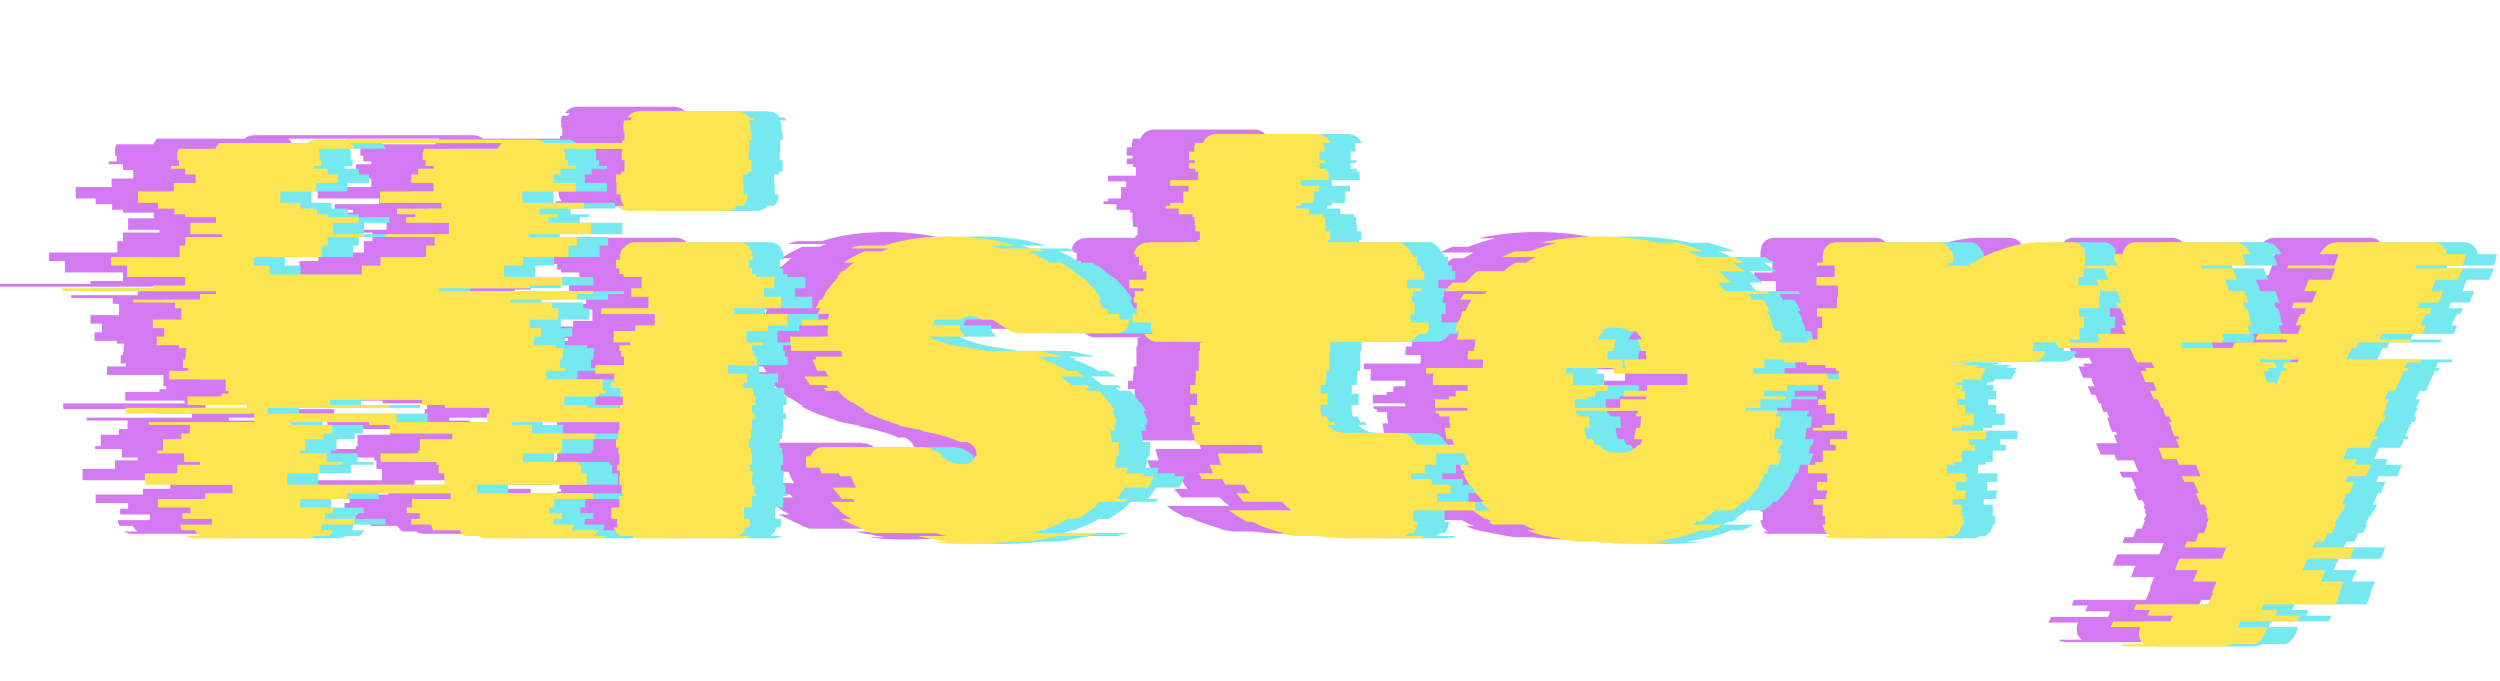 <svg width="562" height="153" viewBox="0 0 562 153" fill="none" xmlns="http://www.w3.org/2000/svg">
<path d="M118.016 90.048V90.688H128V91.968H127.488V93.888H100.992V94.528H105.6V96.448H119.68V97.728H112.384V100.288H112V100.928H103.552V102.848H116.096V103.488H116.608V105.408H117.888V107.968H93.184V109.888H119.296V111.168H110.592V113.088H109.44V114.368H112.384V115.648H110.464V116.928H114.944L114.56 118.208H120.576C120.405 118.464 120.192 118.72 119.936 118.976C119.765 119.147 119.552 119.317 119.296 119.488H122.24C121.813 119.829 121.216 120 120.448 120H95.36C94.592 120 93.995 119.829 93.568 119.488H90.624C90.027 119.232 89.6 118.805 89.344 118.208H83.328L82.944 116.928H78.464V115.648H80.384V114.368H77.44V113.088H78.592V111.168H87.296V109.888H64.128V111.168H53.504V113.088H60.8V114.368H59.008V115.648H65.664V116.928H58.496L58.112 118.208H60.928C60.587 118.805 60.203 119.232 59.776 119.488H56.704C56.277 119.829 55.68 120 54.912 120H29.824C28.971 120 28.331 119.829 27.904 119.488H30.976C30.549 119.232 30.165 118.805 29.824 118.208H26.88C26.624 117.781 26.496 117.355 26.496 116.928H33.664V115.648H27.008V114.368H28.8V113.088H21.504V111.168H32.128V109.888H38.272V107.968H18.56V105.408H25.856V103.488H30.976V102.848H27.392V100.928H21.376V100.288H22.656V97.728H26.752V96.448H28.672V94.528H19.456V93.888H43.136V91.968H14.208V90.688H41.472V90.048H28.16V88.128H35.84V87.488H37.376V86.848H36.736V84.288H24.064V82.368H28.288V81.728H27.136V79.808H27.648V79.168H27.776V77.888H27.904V77.248H26.24V76.608H21.248V74.688H22.912V72.768H20.352V70.848H26.752V68.288H25.344V67.008H16V66.368H30.976V65.088H34.56V64.448H-9.15527e-05V63.808H20.352V63.168H27.648V61.248H14.592V58.688H11.008V56.768H26.368V54.208H27.648V52.288H35.84V51.648H28.8V49.088H34.56V47.808H27.648V47.168H25.216V45.888H21.504V44.608H17.024V42.048H25.088V40.128H29.952V38.208H27.648V36.928H24.448V36.288H26.24V35.008H25.856V33.856C25.856 33.259 25.984 32.789 26.24 32.448H34.432C34.517 32.192 34.645 31.979 34.816 31.808C34.987 31.552 35.157 31.339 35.328 31.168H55.04C55.552 30.656 56.277 30.4 57.216 30.4H106.368C107.221 30.4 107.947 30.656 108.544 31.168H128.256C128.427 31.339 128.597 31.552 128.768 31.808C129.024 31.979 129.195 32.192 129.28 32.448H112.768C112.939 32.96 113.024 33.429 113.024 33.856V35.008H113.664V36.288H115.456V36.928H112V38.208H110.464V40.128H115.456V42.048H103.424V44.608H117.248V45.888H107.264V47.168H111.36V47.808H109.312V49.088H118.912V51.648H104.832V52.288H115.712V54.208H113.792V56.768H103.552V58.688H99.328V61.248H112.384V63.168H105.088V63.808H84.736V64.448H119.296V65.088H115.712V66.368H100.736V67.008H110.08V68.288H111.488V70.848H105.088V72.768H107.648V74.688H105.984V76.608H110.976V77.248H112.64V77.888H112.512V79.168H112.384V79.808H111.872V81.728H113.024V82.368H108.8V84.288H121.472V86.848H122.112V87.488H120.576V88.128H112.896V90.048H118.016ZM43.008 56.768V58.688H46.592V60.736H67.328V58.688H71.552V56.768H81.792V54.208H83.712V52.288H72.832V51.648H86.912V49.088H77.312V47.808H79.36V47.168H75.264V45.888H85.248V44.608H71.424V42.048H83.456V40.128H78.464V38.208H80V36.928H83.456V36.288H81.664V35.008H81.024V33.856C81.024 33.429 81.109 32.96 81.28 32.448H97.792C97.963 32.192 98.133 31.979 98.304 31.808C98.475 31.552 98.645 31.339 98.816 31.168H64.768C65.195 31.509 65.536 31.936 65.792 32.448H57.6C57.771 32.704 57.856 33.173 57.856 33.856V35.008H58.24V36.288H56.448V36.928H59.648V38.208H61.952V40.128H57.088V42.048H49.024V44.608H53.504V45.888H57.216V47.168H59.648V47.808H66.56V49.088H60.8V51.648H67.84V52.288H59.648V54.208H58.368V56.768H43.008ZM96 91.968V90.688H86.016V90.048H80.896V88.896H60.16V90.048H73.472V90.688H46.208V91.968H75.136V93.888H95.488V91.968H96ZM87.68 96.448H73.6V94.528H68.992V93.888H51.456V94.528H60.672V96.448H58.752V97.728H54.656V100.288H53.376V100.928H59.392V102.848H62.976V103.488H57.856V105.408H50.56V107.968H85.888V105.408H84.608V103.488H84.096V102.848H71.552V100.928H80V100.288H80.384V97.728H87.68V96.448ZM124.603 42.688V40.128H124.475V38.208H125.627V37.568H126.395V35.008H125.755V33.088H125.883V30.528H126.395V28.608H126.139V27.456C126.139 26.773 126.224 26.304 126.395 26.048H127.675L128.059 25.408H127.035C127.718 24.469 128.656 24 129.851 24H151.483C152.678 24 153.616 24.469 154.299 25.408H155.323L155.707 26.048H154.299C154.555 26.389 154.683 26.859 154.683 27.456V28.608H154.939V30.528H154.427V33.088H154.299V35.008H154.939V37.568H154.171V38.208H153.019V40.128H153.147V42.688H154.043V42.944C154.043 43.712 153.744 44.48 153.147 45.248H151.611C151.014 46.016 150.16 46.4 149.051 46.4H127.419C126.31 46.4 125.414 46.016 124.731 45.248H126.267C125.755 44.565 125.499 43.797 125.499 42.944V42.688H124.603ZM150.971 69.568H163.003V72.128H158.651V73.408H153.787V75.968H157.499V76.608H155.067V77.888H155.451V79.168H156.091V81.088H149.691V83.008H153.915V84.928H153.147V86.208H155.323V88.128H155.835V90.048H155.067V91.968H155.707V93.248H155.067V95.808H154.811V97.728H154.299V99.648H154.811V100.928H155.067V103.488H154.555V104.768H155.195V106.048H155.067V107.968H155.579V109.888H155.963V110.528H155.067V113.088H153.275V115.648H154.555V116.544C154.555 116.971 154.512 117.312 154.427 117.568H153.531C153.275 118.421 152.806 119.061 152.123 119.488H154.683C154.256 119.829 153.616 120 152.763 120H129.851C129.083 120 128.486 119.829 128.059 119.488H125.499C124.731 119.061 124.219 118.421 123.963 117.568H124.859C124.774 117.312 124.731 116.971 124.731 116.544V115.648H123.451V113.088H125.243V110.528H126.139V109.888H125.755V107.968H125.243V106.048H125.371V104.768H124.731V103.488H125.243V100.928H124.987V99.648H124.475V97.728H124.987V95.808H125.243V93.248H125.883V91.968H125.243V90.048H126.011V88.128H125.499V86.208H123.323V84.928H124.091V83.008H119.867V81.088H126.267V79.168H125.627V77.888H125.243V76.608H127.675V75.968H123.963V73.408H128.827V72.128H133.179V69.568H121.147V68.288H131.771V65.728H127.931V63.808H130.235V61.248H126.139V60.608H125.243V59.328H124.475V57.408H125.371V56.896C125.371 55.957 125.584 55.275 126.011 54.848H126.139C126.822 53.909 127.76 53.44 128.955 53.44H151.867C153.062 53.44 154 53.909 154.683 54.848H154.427C154.939 55.36 155.195 56.043 155.195 56.896V57.408H154.299V59.328H155.067V60.608H155.963V61.248H160.059V63.808H157.755V65.728H161.595V68.288H150.971V69.568ZM244.093 108.608H238.845C238.333 109.461 237.736 110.315 237.053 111.168H239.357C239.272 111.339 239.101 111.552 238.845 111.808H233.213C232.872 112.149 232.53 112.491 232.189 112.832C231.933 113.088 231.592 113.387 231.165 113.728H231.037C230.61 114.069 230.141 114.411 229.629 114.752C229.202 115.008 228.733 115.307 228.221 115.648H225.917C225.149 116.16 224.296 116.629 223.357 117.056C222.418 117.397 221.48 117.781 220.541 118.208H220.029C219.773 118.293 219.474 118.379 219.133 118.464C218.877 118.549 218.536 118.677 218.109 118.848H232.701C232.36 118.933 231.976 119.019 231.549 119.104C231.208 119.189 230.824 119.317 230.397 119.488H223.997C222.888 119.744 221.736 119.957 220.541 120.128C219.346 120.384 218.109 120.597 216.829 120.768H212.989C211.624 120.939 210.173 121.067 208.637 121.152C207.101 121.237 205.48 121.28 203.773 121.28C202.152 121.28 200.616 121.237 199.165 121.152C197.8 121.067 196.477 120.939 195.197 120.768H198.909C197.714 120.597 196.562 120.384 195.453 120.128C194.344 119.957 193.277 119.744 192.253 119.488H198.653L196.477 118.848H181.885C181.629 118.677 181.33 118.549 180.989 118.464C180.733 118.379 180.434 118.293 180.093 118.208H180.477C179.538 117.781 178.6 117.355 177.661 116.928C176.808 116.501 175.954 116.075 175.101 115.648H177.405C176.893 115.307 176.381 115.008 175.869 114.752C175.442 114.411 175.016 114.069 174.589 113.728H174.845C174.418 113.387 174.034 113.088 173.693 112.832C173.352 112.491 173.01 112.149 172.669 111.808H178.173C178.088 111.637 178.002 111.509 177.917 111.424C177.832 111.339 177.746 111.253 177.661 111.168H175.229C174.888 110.741 174.546 110.315 174.205 109.888C173.864 109.461 173.522 109.035 173.181 108.608H178.557C178.216 108.181 177.96 107.755 177.789 107.328C177.618 106.816 177.448 106.389 177.277 106.048H174.845C174.674 105.707 174.589 105.493 174.589 105.408H170.621L170.237 104.128H167.293C167.208 103.872 167.165 103.488 167.165 102.976C167.165 102.293 167.208 101.824 167.293 101.568H168.189C168.616 100.544 169.298 99.904 170.237 99.648H169.981C170.152 99.563 170.45 99.52 170.877 99.52H193.661C193.746 99.52 193.832 99.563 193.917 99.648C194.088 99.648 194.216 99.648 194.301 99.648H194.557C195.24 99.819 195.837 100.075 196.349 100.416C196.946 100.757 197.544 101.141 198.141 101.568H197.373C198.056 101.995 198.781 102.421 199.549 102.848C200.317 103.189 201.213 103.36 202.237 103.36C202.92 103.36 203.56 103.232 204.157 102.976C204.754 102.635 205.096 102.165 205.181 101.568H205.565V101.44C205.565 100.672 205.394 100.075 205.053 99.648C204.712 99.136 204.157 98.709 203.389 98.368H201.853C201 97.941 199.848 97.515 198.397 97.088C197.032 96.661 195.112 96.235 192.637 95.808H193.789L191.741 95.424C191.058 95.253 190.376 95.125 189.693 95.04C189.01 94.869 188.328 94.699 187.645 94.528H188.157L185.981 93.888H186.237C185.128 93.547 184.061 93.163 183.037 92.736C182.013 92.309 181.032 91.84 180.093 91.328H180.605L177.533 89.408H177.277C176.68 88.981 176.125 88.555 175.613 88.128C175.186 87.701 174.76 87.275 174.333 86.848H171.645C171.56 86.677 171.474 86.549 171.389 86.464C171.304 86.379 171.218 86.293 171.133 86.208H172.285C172.029 85.952 171.858 85.739 171.773 85.568H168.189L166.781 83.648H172.285L171.517 82.368H169.725C169.298 81.429 168.957 80.576 168.701 79.808H169.469C169.469 79.637 169.426 79.509 169.341 79.424C169.341 79.339 169.341 79.253 169.341 79.168H175.357C175.357 78.827 175.272 78.4 175.101 77.888H163.837C163.837 77.547 163.837 77.248 163.837 76.992C163.752 76.651 163.666 76.309 163.581 75.968H163.709L163.581 74.688H172.157C172.072 74.517 172.029 74.304 172.029 74.048C172.029 73.707 172.029 73.408 172.029 73.152C172.114 72.811 172.157 72.469 172.157 72.128H166.141L166.269 70.848H172.029L172.413 69.568H169.853C169.938 69.397 170.024 69.184 170.109 68.928C170.194 68.672 170.28 68.459 170.365 68.288H169.341C169.512 67.947 169.682 67.648 169.853 67.392C170.024 67.051 170.152 66.709 170.237 66.368H170.749L171.517 65.088H171.389C171.56 64.747 171.773 64.448 172.029 64.192C172.285 63.851 172.541 63.509 172.797 63.168C173.053 62.827 173.309 62.528 173.565 62.272C173.821 61.931 174.12 61.589 174.461 61.248H174.205L174.845 60.608H174.717C174.802 60.437 174.888 60.309 174.973 60.224C175.144 60.139 175.272 60.053 175.357 59.968H175.613L177.149 58.688C177.32 58.517 177.448 58.389 177.533 58.304C177.704 58.219 177.874 58.133 178.045 58.048H175.613C177.064 57.109 178.642 56.256 180.349 55.488H184.317C184.573 55.317 184.829 55.189 185.085 55.104C185.341 55.019 185.64 54.933 185.981 54.848H177.277C177.618 54.677 177.917 54.549 178.173 54.464C178.514 54.379 178.856 54.293 179.197 54.208H184.701C186.834 53.525 189.096 53.013 191.485 52.672C193.96 52.331 196.562 52.16 199.293 52.16C202.109 52.16 204.754 52.331 207.229 52.672C209.704 53.013 212.008 53.525 214.141 54.208H208.637C208.978 54.293 209.277 54.379 209.533 54.464C209.874 54.549 210.216 54.677 210.557 54.848H219.133L220.925 55.488H216.957C217.896 55.829 218.792 56.256 219.645 56.768C220.498 57.195 221.309 57.621 222.077 58.048H224.509L225.533 58.688H225.661C226.002 58.859 226.301 59.072 226.557 59.328C226.898 59.584 227.197 59.797 227.453 59.968H227.325L228.093 60.608H228.221L228.989 61.248H229.245C230.013 61.845 230.653 62.485 231.165 63.168C231.848 63.765 232.36 64.405 232.701 65.088H232.829L233.597 66.368H232.957C233.128 66.709 233.298 67.051 233.469 67.392C233.64 67.648 233.768 67.947 233.853 68.288H234.749L235.133 69.568H237.565L237.693 70.464V70.848H239.869C239.869 71.189 239.784 71.616 239.613 72.128C239.016 73.323 238.162 73.92 237.053 73.92H215.549C214.696 73.92 213.885 73.749 213.117 73.408C212.434 72.981 211.752 72.555 211.069 72.128C210.472 71.701 209.789 71.275 209.021 70.848H206.845C205.992 70.336 205.053 70.08 204.029 70.08C203.176 70.08 202.493 70.336 201.981 70.848H196.349C195.922 71.275 195.709 71.701 195.709 72.128H201.725C201.725 72.555 201.81 72.981 201.981 73.408C202.152 73.835 202.536 74.261 203.133 74.688H194.685C195.112 74.859 195.581 75.072 196.093 75.328C196.605 75.584 197.245 75.797 198.013 75.968H197.885C198.909 76.309 200.189 76.608 201.725 76.864C203.346 77.12 205.224 77.419 207.357 77.76C207.528 77.76 207.656 77.803 207.741 77.888C207.912 77.888 208.04 77.888 208.125 77.888H219.389C220.413 78.059 221.394 78.272 222.333 78.528C223.357 78.699 224.296 78.912 225.149 79.168H219.133C219.474 79.253 219.773 79.339 220.029 79.424C220.37 79.509 220.712 79.637 221.053 79.808H220.285C221.394 80.149 222.376 80.533 223.229 80.96C224.168 81.387 225.064 81.856 225.917 82.368H227.837L229.885 83.648H224.381C224.808 83.989 225.234 84.331 225.661 84.672C226.088 84.928 226.472 85.227 226.813 85.568H230.397L231.037 86.208H229.885L230.525 86.848H233.085C234.024 87.787 234.706 88.64 235.133 89.408H235.389C235.645 89.749 235.858 90.091 236.029 90.432C236.2 90.688 236.37 90.987 236.541 91.328H236.029C236.2 91.755 236.37 92.181 236.541 92.608C236.797 93.035 236.968 93.461 237.053 93.888H236.669L236.925 94.528H236.413C236.498 94.699 236.541 94.912 236.541 95.168C236.541 95.424 236.584 95.637 236.669 95.808H235.517C235.773 96.661 235.901 97.515 235.901 98.368H237.565V99.264C237.565 99.605 237.522 99.989 237.437 100.416C237.437 100.757 237.437 101.141 237.437 101.568H237.053C236.968 101.995 236.882 102.421 236.797 102.848C236.797 103.275 236.712 103.701 236.541 104.128H239.485C239.485 104.555 239.357 104.981 239.101 105.408H243.197C243.026 105.749 242.941 105.963 242.941 106.048H245.373C245.202 106.475 244.989 106.901 244.733 107.328C244.562 107.755 244.349 108.181 244.093 108.608ZM306.293 105.408H303.221V106.688H307.829V107.968H312.053V109.888H309.109V111.808H317.685V113.728H303.733V116.288H304.757V116.544C304.757 116.715 304.714 116.843 304.629 116.928C304.458 117.781 304.16 118.421 303.733 118.848H302.709C302.368 119.189 302.112 119.403 301.941 119.488H306.293C305.866 119.829 305.269 120 304.501 120H290.037C288.586 120 287.136 119.957 285.685 119.872C284.32 119.787 282.997 119.659 281.717 119.488H277.365C276.768 119.403 276.17 119.317 275.573 119.232C274.976 119.061 274.336 118.933 273.653 118.848H274.677C273.568 118.592 272.501 118.293 271.477 117.952C270.538 117.611 269.6 117.269 268.661 116.928H268.789C268.533 116.757 268.277 116.629 268.021 116.544C267.765 116.459 267.552 116.373 267.381 116.288H266.357C265.674 115.861 264.992 115.477 264.309 115.136C263.626 114.709 262.944 114.24 262.261 113.728H276.341C276 113.387 275.616 113.088 275.189 112.832C274.848 112.491 274.506 112.149 274.165 111.808H265.589L263.925 109.888H266.997C266.741 109.547 266.485 109.248 266.229 108.992C266.058 108.651 265.888 108.309 265.717 107.968H261.493L260.725 106.688H256.117C256.032 106.517 255.946 106.304 255.861 106.048C255.776 105.792 255.648 105.579 255.477 105.408H258.677L257.909 103.488H260.469L260.085 102.208C259.914 101.696 259.829 101.269 259.829 100.928H269.941C269.856 100.587 269.77 100.288 269.685 100.032C269.685 99.691 269.685 99.349 269.685 99.008H255.093C255.093 98.837 255.05 98.709 254.965 98.624C254.965 98.539 254.965 98.453 254.965 98.368H254.581C254.581 98.027 254.538 97.728 254.453 97.472C254.453 97.131 254.453 96.789 254.453 96.448H254.069C254.069 96.107 254.026 95.808 253.941 95.552C253.941 95.211 253.941 94.869 253.941 94.528H255.733V93.888H254.581V92.608H253.557V90.048H255.093V87.488H253.557V85.568H254.709V84.288H254.837V82.368H255.477V77.888H255.733V75.968H256.373V75.84H246.261C244.981 75.84 243.957 75.243 243.189 74.048H245.109C244.853 73.536 244.725 72.981 244.725 72.384V71.488H240.629V69.568H241.525V67.008H240.885V65.728H241.141V64.448H243.061V63.808H239.861V61.888H243.701V59.968H242.933V58.688H242.037V56.768H241.269V56.128H240.885C241.141 54.848 241.952 53.995 243.317 53.568H244.085C244.341 53.483 244.682 53.44 245.109 53.44H255.221V52.928H255.733V51.008H254.709V49.728H254.581V47.808H254.069V47.168H250.997V45.888H248.053V45.248H249.077V44.608H252.021V42.048H253.173V40.768H249.077V39.488H255.349V37.568H254.709V36.928H253.301V35.648H254.581V35.008H253.301V33.088H254.453V32.576C254.453 32.149 254.538 31.68 254.709 31.168H256.373C256.97 29.803 258.037 29.12 259.573 29.12H281.973C283.338 29.12 284.405 29.803 285.173 31.168H283.509C283.68 31.68 283.765 32.149 283.765 32.576V33.088H282.613V35.008H283.893V35.648H282.613V36.928H284.021V37.568H284.661V39.488H278.389V40.768H282.485V42.048H281.333V44.608H278.389V45.248H277.365V45.888H280.309V47.168H283.381V47.808H283.893V49.728H284.021V51.008H285.045V52.928H284.533V53.44H300.661C301.088 53.44 301.386 53.483 301.557 53.568H300.789C301.984 53.995 302.794 54.848 303.221 56.128H303.605C303.605 56.213 303.605 56.299 303.605 56.384C303.69 56.469 303.733 56.597 303.733 56.768H304.501V58.688H305.397V59.968H306.165V61.888H302.325V63.808H305.525V64.448H303.605V65.728H303.349V67.008H303.989V69.568H303.093V71.488H307.189V72.384C307.189 72.725 307.146 73.024 307.061 73.28C306.976 73.536 306.848 73.792 306.677 74.048H304.885C304.117 75.243 303.093 75.84 301.813 75.84H285.685V75.968H285.045V77.888H284.789V82.368H284.149V84.288H284.021V85.568H282.869V87.488H284.405V90.048H282.869C282.869 90.475 282.869 90.901 282.869 91.328C282.954 91.755 283.04 92.181 283.125 92.608H284.277C284.448 93.12 284.618 93.547 284.789 93.888H285.813L286.197 94.528H284.405C285.344 95.723 286.794 96.32 288.757 96.32H300.405C300.832 96.32 301.13 96.363 301.301 96.448H301.685C302.709 96.704 303.434 97.344 303.861 98.368H304.245C304.245 98.453 304.245 98.539 304.245 98.624C304.33 98.709 304.373 98.837 304.373 99.008H318.965C318.965 99.093 318.965 99.221 318.965 99.392C319.05 99.477 319.093 99.605 319.093 99.776V100.928H308.853V103.488H306.293V105.408ZM396.69 83.008C396.775 83.435 396.818 83.861 396.818 84.288C396.818 84.715 396.818 85.141 396.818 85.568H387.73V86.848H382.482V88.128H387.474V88.768H381.714V90.688H378.514V91.328H385.682C385.682 91.584 385.639 91.797 385.554 91.968H385.17V92.608H386.322V92.736C386.322 93.077 386.279 93.461 386.194 93.888C386.194 94.315 386.151 94.741 386.066 95.168H385.17L384.786 97.728H386.706C386.706 98.069 386.621 98.496 386.45 99.008H386.066C385.981 99.349 385.895 99.691 385.81 100.032C385.725 100.288 385.639 100.587 385.554 100.928H386.578C386.493 101.355 386.365 101.781 386.194 102.208C386.023 102.635 385.853 103.061 385.682 103.488H383.762L383.25 104.768H383.506C383.335 105.109 383.25 105.323 383.25 105.408H382.738C382.397 106.261 381.927 107.115 381.33 107.968H381.586C381.501 108.139 381.373 108.352 381.202 108.608C381.031 108.864 380.861 109.077 380.69 109.248H380.562L379.026 111.168C378.941 111.253 378.855 111.339 378.77 111.424C378.685 111.509 378.557 111.637 378.386 111.808H377.746C377.405 112.149 377.063 112.491 376.722 112.832C376.381 113.088 375.997 113.387 375.57 113.728H371.73L369.042 115.648H369.554C369.383 115.733 369.213 115.819 369.042 115.904C368.871 115.989 368.701 116.117 368.53 116.288H367.634C367.463 116.373 367.25 116.459 366.994 116.544C366.738 116.629 366.525 116.757 366.354 116.928H373.266C372.839 117.184 372.37 117.44 371.858 117.696C371.346 117.867 370.834 118.037 370.322 118.208H368.146C367.549 118.464 366.909 118.72 366.226 118.976C365.543 119.147 364.861 119.317 364.178 119.488H364.69C363.666 119.744 362.599 119.957 361.49 120.128C360.381 120.384 359.229 120.597 358.034 120.768H362.002C360.637 120.939 359.229 121.067 357.778 121.152C356.327 121.237 354.834 121.28 353.298 121.28C351.677 121.28 350.141 121.237 348.69 121.152C347.325 121.067 345.917 120.939 344.466 120.768H340.37C339.261 120.597 338.109 120.384 336.914 120.128C335.805 119.957 334.738 119.744 333.714 119.488H333.33C332.647 119.317 331.965 119.147 331.282 118.976C330.685 118.72 330.045 118.464 329.362 118.208H331.41C330.983 118.037 330.514 117.867 330.002 117.696C329.49 117.44 329.021 117.184 328.594 116.928H321.682L320.53 116.288H321.426L320.274 115.648H319.762C318.738 114.965 317.842 114.325 317.074 113.728H320.914C320.573 113.387 320.231 113.088 319.89 112.832C319.549 112.491 319.207 112.149 318.866 111.808H319.506C319.421 111.637 319.335 111.509 319.25 111.424C319.165 111.339 319.037 111.253 318.866 111.168L317.33 109.248H317.458L316.562 107.968H316.306C315.709 107.115 315.239 106.261 314.898 105.408H315.282C315.111 105.067 315.026 104.853 315.026 104.768H314.642L314.13 103.488H316.05C315.965 103.061 315.837 102.635 315.666 102.208C315.495 101.781 315.325 101.355 315.154 100.928H314.13C314.045 100.587 313.959 100.288 313.874 100.032C313.789 99.691 313.703 99.349 313.618 99.008H312.85L312.466 97.728H311.186L310.802 95.168H312.082C311.997 94.741 311.911 94.315 311.826 93.888C311.826 93.461 311.826 93.077 311.826 92.736V92.608H309.522V91.968H308.882C308.882 91.797 308.839 91.669 308.754 91.584C308.754 91.499 308.754 91.413 308.754 91.328H315.922C315.922 91.072 315.879 90.859 315.794 90.688H308.626V88.768H311.698V88.128H313.234V86.848H315.922V85.568H308.114C308.114 85.141 308.114 84.715 308.114 84.288C308.114 83.861 308.157 83.435 308.242 83.008H306.578V81.728H319.25C319.335 81.472 319.378 81.131 319.378 80.704V79.808H315.922C315.922 79.467 315.922 79.168 315.922 78.912C316.007 78.571 316.05 78.229 316.05 77.888H317.33L317.714 75.328H313.49C313.575 74.987 313.661 74.688 313.746 74.432C313.831 74.091 313.917 73.749 314.002 73.408H313.106C313.277 72.981 313.405 72.555 313.49 72.128C313.661 71.616 313.831 71.189 314.002 70.848H314.13C314.215 70.677 314.301 70.464 314.386 70.208C314.471 69.952 314.557 69.739 314.642 69.568H314.514C314.514 69.483 314.599 69.269 314.77 68.928H315.41C315.751 68.075 316.221 67.221 316.818 66.368H314.258L315.026 65.088H319.762C319.847 64.917 320.018 64.704 320.274 64.448H310.93C311.101 64.107 311.314 63.808 311.57 63.552C311.911 63.211 312.21 62.869 312.466 62.528H315.41C315.837 62.101 316.263 61.675 316.69 61.248C317.202 60.736 317.671 60.309 318.098 59.968H323.986C324.754 59.285 325.65 58.645 326.674 58.048H329.106C329.447 57.792 329.789 57.579 330.13 57.408C330.557 57.152 330.941 56.939 331.282 56.768H323.73C324.498 56.341 325.437 55.915 326.546 55.488H330.002C331.965 54.72 334.013 54.08 336.146 53.568H332.306C336.487 52.629 340.925 52.16 345.618 52.16C350.311 52.16 354.749 52.629 358.93 53.568H362.898C365.031 54.08 367.037 54.72 368.914 55.488H365.33C366.439 55.915 367.378 56.341 368.146 56.768H375.698C376.125 56.939 376.509 57.152 376.85 57.408C377.277 57.579 377.661 57.792 378.002 58.048H375.57L378.258 59.968H372.37C372.882 60.309 373.351 60.736 373.778 61.248C374.29 61.675 374.759 62.101 375.186 62.528H372.242C372.498 62.869 372.754 63.211 373.01 63.552C373.351 63.808 373.607 64.107 373.778 64.448H383.25L383.634 65.088H379.026L379.794 66.368H382.354C382.951 67.221 383.421 68.075 383.762 68.928H383.122C383.293 69.269 383.378 69.483 383.378 69.568H383.634L384.146 70.848H384.018C384.189 71.189 384.359 71.616 384.53 72.128C384.701 72.555 384.829 72.981 384.914 73.408H386.194L386.578 75.328H385.81C385.981 75.669 386.066 76.096 386.066 76.608C386.151 77.035 386.237 77.461 386.322 77.888H387.346C387.431 78.229 387.474 78.571 387.474 78.912C387.474 79.168 387.517 79.467 387.602 79.808H382.61V80.704C382.61 81.131 382.653 81.472 382.738 81.728H380.178V83.008H396.69ZM347.538 77.888C347.453 78.229 347.367 78.571 347.282 78.912C347.282 79.168 347.282 79.467 347.282 79.808H350.866C350.781 80.064 350.738 80.32 350.738 80.576C350.738 80.832 350.738 81.088 350.738 81.344V81.728H351.25V81.344C351.25 81.088 351.207 80.832 351.122 80.576C351.122 80.32 351.122 80.064 351.122 79.808H356.114C356.114 79.467 356.071 79.168 355.986 78.912C355.986 78.571 355.986 78.229 355.986 77.888H354.962C354.877 77.376 354.749 76.907 354.578 76.48C354.493 76.053 354.365 75.669 354.194 75.328H355.09C354.749 74.56 354.237 73.92 353.554 73.408H352.274C351.421 72.896 350.311 72.64 348.946 72.64C347.581 72.64 346.514 72.896 345.746 73.408H346.642C346.301 73.664 346.002 73.963 345.746 74.304C345.49 74.56 345.277 74.901 345.106 75.328H349.33C349.245 75.669 349.117 76.053 348.946 76.48C348.861 76.907 348.775 77.376 348.69 77.888H347.538ZM356.242 85.568H365.33V83.008H348.818C348.733 82.667 348.69 82.24 348.69 81.728H338.066C338.066 82.24 338.023 82.667 337.938 83.008H339.602V85.568H347.41V86.848H344.594V88.128H343.058V88.768H339.986C339.986 89.109 339.986 89.451 339.986 89.792C340.071 90.048 340.114 90.347 340.114 90.688H350.226V88.768H355.986V88.128H350.994V86.848H356.242V85.568ZM354.194 91.968V91.328H340.242V91.968H340.882V92.096C340.882 92.181 340.882 92.267 340.882 92.352C340.967 92.437 341.01 92.523 341.01 92.608H343.186C343.271 93.035 343.314 93.461 343.314 93.888C343.314 94.315 343.357 94.741 343.442 95.168H342.162C342.333 96.277 342.503 97.131 342.674 97.728H344.082C344.253 98.24 344.423 98.667 344.594 99.008H345.49C346.258 100.203 347.709 100.8 349.842 100.8C351.975 100.8 353.426 100.203 354.194 99.008H354.706C354.791 98.837 354.877 98.667 354.962 98.496C355.047 98.24 355.133 97.984 355.218 97.728H353.298C353.383 97.301 353.469 96.917 353.554 96.576C353.639 96.149 353.725 95.68 353.81 95.168H354.706C354.791 94.741 354.834 94.315 354.834 93.888C354.834 93.461 354.877 93.035 354.962 92.608H353.81V91.968H354.194ZM453.215 63.168H458.079V65.728H457.823V68.288H453.343V70.208H454.495V72.768H453.471V75.328H451.167V75.968H443.103V76.864C443.103 77.035 443.06 77.205 442.975 77.376C442.975 77.547 442.932 77.717 442.847 77.888H445.791C445.364 79.509 444.255 80.32 442.463 80.32H425.951C425.61 80.32 425.268 80.32 424.927 80.32C424.671 80.32 424.415 80.363 424.159 80.448H429.279C428.852 80.533 428.468 80.619 428.127 80.704C427.786 80.789 427.402 80.917 426.975 81.088H431.199C430.943 81.173 430.559 81.387 430.047 81.728H432.479L431.711 82.368H432.351C431.839 82.88 431.455 83.52 431.199 84.288H427.359C427.188 84.629 427.103 84.843 427.103 84.928H425.823C425.823 85.013 425.78 85.099 425.695 85.184C425.695 85.269 425.695 85.397 425.695 85.568H427.231C427.146 85.739 427.103 85.952 427.103 86.208C427.103 86.379 427.06 86.592 426.975 86.848H427.743V88.768H425.951V90.048H427.743V91.968H429.663V94.528H426.847V95.168H424.799V95.808H432.479V97.728H428.639V99.008H429.919V100.288H426.975V102.848H425.311V103.488H423.647V105.408H427.999V107.328H425.695V109.248H427.999V109.888H427.743V111.168H424.927V112.448H426.975V115.008H427.487V116.928H426.975C426.804 118.123 426.25 118.976 425.311 119.488H424.159C423.732 119.829 423.135 120 422.367 120H398.047C397.279 120 396.682 119.829 396.255 119.488H397.407C396.468 118.976 395.914 118.123 395.743 116.928H396.255V115.008H395.743V112.448H393.695V111.168H396.511V109.888H396.767V109.248H394.463V107.328H396.767V105.408H392.415V103.488H394.079V102.848H395.743V100.288H398.687V99.008H397.407V97.728H401.247V95.808H393.567V95.168H395.615V94.528H398.431V91.968H396.511V90.048H394.719V88.768H396.511V86.848H395.743V85.568H394.207V84.928H395.487V84.288H399.327V82.368H398.687V81.728H396.383V81.088H392.159V80.448H387.039V77.888H384.223V75.968H392.287V75.328H394.591V72.768H395.615V70.208H394.463V68.288H398.943V65.728H399.199V63.168H394.335V61.248H398.431V58.688H394.463V58.048H395.743V56.896C395.743 56.469 395.828 56 395.999 55.488H395.871C396.468 54.123 397.535 53.44 399.071 53.44H421.471C422.922 53.44 423.946 54.123 424.543 55.488H424.799C424.97 56 425.055 56.469 425.055 56.896V58.048H423.775V58.688H427.743V59.072L428.255 58.688H428.511C428.682 58.517 428.852 58.389 429.023 58.304C429.194 58.219 429.322 58.133 429.407 58.048H429.663C431.37 56.939 433.034 56.085 434.655 55.488H434.911C436.618 54.805 438.324 54.293 440.031 53.952C441.738 53.611 443.53 53.44 445.407 53.44H451.551C453.087 53.44 454.154 54.123 454.751 55.488H454.495C454.666 56 454.751 56.469 454.751 56.896V58.048H454.623V58.688H454.367V61.248H453.215V63.168ZM539.561 58.688H529.193L528.937 59.328H539.689L538.537 61.888H533.545L532.521 64.448H535.209L534.185 67.008H529.961L529.449 68.288H532.649L532.137 69.568H531.369L531.113 70.208H530.985L530.089 72.128H531.369L530.601 74.048H521.513L520.873 75.328H527.913L527.657 75.968H516.137L515.625 77.248H514.601L513.449 79.808H530.345L530.089 80.448H527.145L526.505 81.728H527.401L527.145 82.368H526.377L525.225 84.928L524.457 86.848H522.921L522.025 88.768H523.049L522.153 90.688H522.537L522.281 91.328H522.153L521.641 92.608H522.281L521.769 93.888H521.129L520.617 95.168H520.489L519.721 97.088H520.489L520.233 97.728H519.465L518.569 99.648H513.833L512.681 102.208H515.753L515.241 103.488H518.953L517.929 106.048H513.705L513.193 107.328H515.241L514.217 109.888H513.577L512.425 112.448H513.321L512.809 113.728H512.553L511.913 115.008H511.657L510.761 116.928H511.145L510.249 118.848H509.225L508.329 120.768H506.537L505.897 122.048H515.241L514.217 124.608H504.745L503.593 127.168H508.841L507.689 129.728H512.937L511.785 132.288H512.041L511.017 134.848H494.889L494.249 136.128H497.961L497.449 137.408H503.081L502.441 138.688H489.641L489.001 139.968H495.657L495.145 141.248C494.718 142.357 493.993 143.211 492.969 143.808H487.593C486.91 144.149 486.185 144.32 485.417 144.32H464.425C463.657 144.32 463.102 144.149 462.761 143.808H468.009C467.241 143.211 466.857 142.485 466.857 141.632V141.248C466.857 140.907 466.9 140.608 466.985 140.352L467.113 139.968H460.457L461.097 138.688H473.897L474.409 137.408H468.777L469.289 136.128H465.705L466.217 134.848H482.345L483.497 132.288H483.241L484.265 129.728H479.017L480.041 127.168H474.921L475.945 124.608H485.417L486.441 122.048H477.097L477.609 120.768H479.529L480.297 118.848H481.449L482.217 116.928H481.961L482.473 115.776L482.089 115.008H482.345L481.833 113.728H482.217L481.577 112.448H480.681L479.657 109.888H480.297L479.145 107.328H477.097L476.457 106.048H480.681L479.657 103.488H475.817L475.305 102.208H472.233L471.209 99.648H475.945L475.177 97.728H475.945L475.689 97.088H474.793L474.025 95.168H474.153L473.641 93.888H474.153L473.641 92.608H472.873L472.361 91.328H472.489L472.233 90.688H471.849L471.081 88.768H470.185L469.289 86.848H470.825L470.057 84.928H468.265L467.241 82.368H468.649L468.265 81.728H470.313L469.673 80.448H466.473L466.089 79.808H465.961L464.809 77.248H448.809L448.169 75.968H457.769L457.513 75.328H458.025L457.385 74.048H463.785L462.889 72.128H464.041L463.273 70.208H463.529L463.273 69.568H463.145L462.633 68.288H462.249L461.609 67.008H462.889L461.865 64.448H458.409L457.257 61.888H459.945L458.921 59.328H452.009L451.753 58.688H461.865L461.353 57.408C461.268 57.152 461.225 56.853 461.225 56.512C461.225 56.341 461.268 56.213 461.353 56.128H463.145C463.572 54.336 464.596 53.44 466.217 53.44H487.849C489.044 53.44 489.94 53.739 490.537 54.336C491.134 54.848 491.561 55.445 491.817 56.128H490.025C490.025 56.213 490.025 56.299 490.025 56.384C490.11 56.384 490.153 56.427 490.153 56.512L490.537 57.408L490.921 58.688H480.681L480.937 59.328H487.849L488.873 61.888H486.185L487.081 64.448H490.537L491.433 67.008H490.153L490.665 68.288H491.049L491.817 70.208H491.561L492.201 72.128H491.177L491.817 74.048H485.545L485.929 75.328H485.417L485.673 75.968H476.201L476.585 77.248H487.849L488.361 75.968H499.881L500.137 75.328H493.097L493.609 74.048H502.569L503.337 72.128H502.057L502.825 70.208H502.953L503.209 69.568H503.977L504.361 68.288H501.161L501.673 67.008H505.769L506.793 64.448H503.977L505.001 61.888H509.993L510.889 59.328H500.137L500.393 58.688H510.761L511.273 57.408L511.529 56.512C511.614 56.427 511.657 56.299 511.657 56.128H507.433C507.86 55.445 508.372 54.848 508.969 54.336C509.652 53.739 510.548 53.44 511.657 53.44H533.033C533.801 53.44 534.484 53.739 535.081 54.336C535.678 54.848 535.977 55.445 535.977 56.128H540.201C540.201 56.64 540.158 57.067 540.073 57.408L539.561 58.688ZM502.569 80.448L502.697 79.808H493.865L494.121 80.448H497.321L497.833 81.728H495.913L496.169 82.368H494.761L495.657 84.928H497.449L497.705 85.696L497.961 84.928L498.857 82.368H499.753L500.009 81.728H499.113L499.497 80.448H502.569Z" fill="#D379F1"/>
<path d="M139.016 91.048V91.688H149V92.968H148.488V94.888H121.992V95.528H126.6V97.448H140.68V98.728H133.384V101.288H133V101.928H124.552V103.848H137.096V104.488H137.608V106.408H138.888V108.968H114.184V110.888H140.296V112.168H131.592V114.088H130.44V115.368H133.384V116.648H131.464V117.928H135.944L135.56 119.208H141.576C141.405 119.464 141.192 119.72 140.936 119.976C140.765 120.147 140.552 120.317 140.296 120.488H143.24C142.813 120.829 142.216 121 141.448 121H116.36C115.592 121 114.995 120.829 114.568 120.488H111.624C111.027 120.232 110.6 119.805 110.344 119.208H104.328L103.944 117.928H99.464V116.648H101.384V115.368H98.44V114.088H99.592V112.168H108.296V110.888H85.128V112.168H74.504V114.088H81.8V115.368H80.008V116.648H86.664V117.928H79.496L79.112 119.208H81.928C81.587 119.805 81.203 120.232 80.776 120.488H77.704C77.277 120.829 76.68 121 75.912 121H50.824C49.971 121 49.331 120.829 48.904 120.488H51.976C51.549 120.232 51.165 119.805 50.824 119.208H47.88C47.624 118.781 47.496 118.355 47.496 117.928H54.664V116.648H48.008V115.368H49.8V114.088H42.504V112.168H53.128V110.888H59.272V108.968H39.56V106.408H46.856V104.488H51.976V103.848H48.392V101.928H42.376V101.288H43.656V98.728H47.752V97.448H49.672V95.528H40.456V94.888H64.136V92.968H35.208V91.688H62.472V91.048H49.16V89.128H56.84V88.488H58.376V87.848H57.736V85.288H45.064V83.368H49.288V82.728H48.136V80.808H48.648V80.168H48.776V78.888H48.904V78.248H47.24V77.608H42.248V75.688H43.912V73.768H41.352V71.848H47.752V69.288H46.344V68.008H37V67.368H51.976V66.088H55.56V65.448H21V64.808H41.352V64.168H48.648V62.248H35.592V59.688H32.008V57.768H47.368V55.208H48.648V53.288H56.84V52.648H49.8V50.088H55.56V48.808H48.648V48.168H46.216V46.888H42.504V45.608H38.024V43.048H46.088V41.128H50.952V39.208H48.648V37.928H45.448V37.288H47.24V36.008H46.856V34.856C46.856 34.259 46.984 33.789 47.24 33.448H55.432C55.517 33.192 55.645 32.979 55.816 32.808C55.987 32.552 56.157 32.339 56.328 32.168H76.04C76.552 31.656 77.277 31.4 78.216 31.4H127.368C128.221 31.4 128.947 31.656 129.544 32.168H149.256C149.427 32.339 149.597 32.552 149.768 32.808C150.024 32.979 150.195 33.192 150.28 33.448H133.768C133.939 33.96 134.024 34.429 134.024 34.856V36.008H134.664V37.288H136.456V37.928H133V39.208H131.464V41.128H136.456V43.048H124.424V45.608H138.248V46.888H128.264V48.168H132.36V48.808H130.312V50.088H139.912V52.648H125.832V53.288H136.712V55.208H134.792V57.768H124.552V59.688H120.328V62.248H133.384V64.168H126.088V64.808H105.736V65.448H140.296V66.088H136.712V67.368H121.736V68.008H131.08V69.288H132.488V71.848H126.088V73.768H128.648V75.688H126.984V77.608H131.976V78.248H133.64V78.888H133.512V80.168H133.384V80.808H132.872V82.728H134.024V83.368H129.8V85.288H142.472V87.848H143.112V88.488H141.576V89.128H133.896V91.048H139.016ZM64.008 57.768V59.688H67.592V61.736H88.328V59.688H92.552V57.768H102.792V55.208H104.712V53.288H93.832V52.648H107.912V50.088H98.312V48.808H100.36V48.168H96.264V46.888H106.248V45.608H92.424V43.048H104.456V41.128H99.464V39.208H101V37.928H104.456V37.288H102.664V36.008H102.024V34.856C102.024 34.429 102.109 33.96 102.28 33.448H118.792C118.963 33.192 119.133 32.979 119.304 32.808C119.475 32.552 119.645 32.339 119.816 32.168H85.768C86.195 32.509 86.536 32.936 86.792 33.448H78.6C78.771 33.704 78.856 34.173 78.856 34.856V36.008H79.24V37.288H77.448V37.928H80.648V39.208H82.952V41.128H78.088V43.048H70.024V45.608H74.504V46.888H78.216V48.168H80.648V48.808H87.56V50.088H81.8V52.648H88.84V53.288H80.648V55.208H79.368V57.768H64.008ZM117 92.968V91.688H107.016V91.048H101.896V89.896H81.16V91.048H94.472V91.688H67.208V92.968H96.136V94.888H116.488V92.968H117ZM108.68 97.448H94.6V95.528H89.992V94.888H72.456V95.528H81.672V97.448H79.752V98.728H75.656V101.288H74.376V101.928H80.392V103.848H83.976V104.488H78.856V106.408H71.56V108.968H106.888V106.408H105.608V104.488H105.096V103.848H92.552V101.928H101V101.288H101.384V98.728H108.68V97.448ZM145.603 43.688V41.128H145.475V39.208H146.627V38.568H147.395V36.008H146.755V34.088H146.883V31.528H147.395V29.608H147.139V28.456C147.139 27.773 147.224 27.304 147.395 27.048H148.675L149.059 26.408H148.035C148.718 25.469 149.656 25 150.851 25H172.483C173.678 25 174.616 25.469 175.299 26.408H176.323L176.707 27.048H175.299C175.555 27.389 175.683 27.859 175.683 28.456V29.608H175.939V31.528H175.427V34.088H175.299V36.008H175.939V38.568H175.171V39.208H174.019V41.128H174.147V43.688H175.043V43.944C175.043 44.712 174.744 45.48 174.147 46.248H172.611C172.014 47.016 171.16 47.4 170.051 47.4H148.419C147.31 47.4 146.414 47.016 145.731 46.248H147.267C146.755 45.565 146.499 44.797 146.499 43.944V43.688H145.603ZM171.971 70.568H184.003V73.128H179.651V74.408H174.787V76.968H178.499V77.608H176.067V78.888H176.451V80.168H177.091V82.088H170.691V84.008H174.915V85.928H174.147V87.208H176.323V89.128H176.835V91.048H176.067V92.968H176.707V94.248H176.067V96.808H175.811V98.728H175.299V100.648H175.811V101.928H176.067V104.488H175.555V105.768H176.195V107.048H176.067V108.968H176.579V110.888H176.963V111.528H176.067V114.088H174.275V116.648H175.555V117.544C175.555 117.971 175.512 118.312 175.427 118.568H174.531C174.275 119.421 173.806 120.061 173.123 120.488H175.683C175.256 120.829 174.616 121 173.763 121H150.851C150.083 121 149.486 120.829 149.059 120.488H146.499C145.731 120.061 145.219 119.421 144.963 118.568H145.859C145.774 118.312 145.731 117.971 145.731 117.544V116.648H144.451V114.088H146.243V111.528H147.139V110.888H146.755V108.968H146.243V107.048H146.371V105.768H145.731V104.488H146.243V101.928H145.987V100.648H145.475V98.728H145.987V96.808H146.243V94.248H146.883V92.968H146.243V91.048H147.011V89.128H146.499V87.208H144.323V85.928H145.091V84.008H140.867V82.088H147.267V80.168H146.627V78.888H146.243V77.608H148.675V76.968H144.963V74.408H149.827V73.128H154.179V70.568H142.147V69.288H152.771V66.728H148.931V64.808H151.235V62.248H147.139V61.608H146.243V60.328H145.475V58.408H146.371V57.896C146.371 56.957 146.584 56.275 147.011 55.848H147.139C147.822 54.909 148.76 54.44 149.955 54.44H172.867C174.062 54.44 175 54.909 175.683 55.848H175.427C175.939 56.36 176.195 57.043 176.195 57.896V58.408H175.299V60.328H176.067V61.608H176.963V62.248H181.059V64.808H178.755V66.728H182.595V69.288H171.971V70.568ZM265.093 109.608H259.845C259.333 110.461 258.736 111.315 258.053 112.168H260.357C260.272 112.339 260.101 112.552 259.845 112.808H254.213C253.872 113.149 253.53 113.491 253.189 113.832C252.933 114.088 252.592 114.387 252.165 114.728H252.037C251.61 115.069 251.141 115.411 250.629 115.752C250.202 116.008 249.733 116.307 249.221 116.648H246.917C246.149 117.16 245.296 117.629 244.357 118.056C243.418 118.397 242.48 118.781 241.541 119.208H241.029C240.773 119.293 240.474 119.379 240.133 119.464C239.877 119.549 239.536 119.677 239.109 119.848H253.701C253.36 119.933 252.976 120.019 252.549 120.104C252.208 120.189 251.824 120.317 251.397 120.488H244.997C243.888 120.744 242.736 120.957 241.541 121.128C240.346 121.384 239.109 121.597 237.829 121.768H233.989C232.624 121.939 231.173 122.067 229.637 122.152C228.101 122.237 226.48 122.28 224.773 122.28C223.152 122.28 221.616 122.237 220.165 122.152C218.8 122.067 217.477 121.939 216.197 121.768H219.909C218.714 121.597 217.562 121.384 216.453 121.128C215.344 120.957 214.277 120.744 213.253 120.488H219.653L217.477 119.848H202.885C202.629 119.677 202.33 119.549 201.989 119.464C201.733 119.379 201.434 119.293 201.093 119.208H201.477C200.538 118.781 199.6 118.355 198.661 117.928C197.808 117.501 196.954 117.075 196.101 116.648H198.405C197.893 116.307 197.381 116.008 196.869 115.752C196.442 115.411 196.016 115.069 195.589 114.728H195.845C195.418 114.387 195.034 114.088 194.693 113.832C194.352 113.491 194.01 113.149 193.669 112.808H199.173C199.088 112.637 199.002 112.509 198.917 112.424C198.832 112.339 198.746 112.253 198.661 112.168H196.229C195.888 111.741 195.546 111.315 195.205 110.888C194.864 110.461 194.522 110.035 194.181 109.608H199.557C199.216 109.181 198.96 108.755 198.789 108.328C198.618 107.816 198.448 107.389 198.277 107.048H195.845C195.674 106.707 195.589 106.493 195.589 106.408H191.621L191.237 105.128H188.293C188.208 104.872 188.165 104.488 188.165 103.976C188.165 103.293 188.208 102.824 188.293 102.568H189.189C189.616 101.544 190.298 100.904 191.237 100.648H190.981C191.152 100.563 191.45 100.52 191.877 100.52H214.661C214.746 100.52 214.832 100.563 214.917 100.648C215.088 100.648 215.216 100.648 215.301 100.648H215.557C216.24 100.819 216.837 101.075 217.349 101.416C217.946 101.757 218.544 102.141 219.141 102.568H218.373C219.056 102.995 219.781 103.421 220.549 103.848C221.317 104.189 222.213 104.36 223.237 104.36C223.92 104.36 224.56 104.232 225.157 103.976C225.754 103.635 226.096 103.165 226.181 102.568H226.565V102.44C226.565 101.672 226.394 101.075 226.053 100.648C225.712 100.136 225.157 99.709 224.389 99.368H222.853C222 98.941 220.848 98.515 219.397 98.088C218.032 97.661 216.112 97.235 213.637 96.808H214.789L212.741 96.424C212.058 96.253 211.376 96.125 210.693 96.04C210.01 95.869 209.328 95.699 208.645 95.528H209.157L206.981 94.888H207.237C206.128 94.547 205.061 94.163 204.037 93.736C203.013 93.309 202.032 92.84 201.093 92.328H201.605L198.533 90.408H198.277C197.68 89.981 197.125 89.555 196.613 89.128C196.186 88.701 195.76 88.275 195.333 87.848H192.645C192.56 87.677 192.474 87.549 192.389 87.464C192.304 87.379 192.218 87.293 192.133 87.208H193.285C193.029 86.952 192.858 86.739 192.773 86.568H189.189L187.781 84.648H193.285L192.517 83.368H190.725C190.298 82.429 189.957 81.576 189.701 80.808H190.469C190.469 80.637 190.426 80.509 190.341 80.424C190.341 80.339 190.341 80.253 190.341 80.168H196.357C196.357 79.827 196.272 79.4 196.101 78.888H184.837C184.837 78.547 184.837 78.248 184.837 77.992C184.752 77.651 184.666 77.309 184.581 76.968H184.709L184.581 75.688H193.157C193.072 75.517 193.029 75.304 193.029 75.048C193.029 74.707 193.029 74.408 193.029 74.152C193.114 73.811 193.157 73.469 193.157 73.128H187.141L187.269 71.848H193.029L193.413 70.568H190.853C190.938 70.397 191.024 70.184 191.109 69.928C191.194 69.672 191.28 69.459 191.365 69.288H190.341C190.512 68.947 190.682 68.648 190.853 68.392C191.024 68.051 191.152 67.709 191.237 67.368H191.749L192.517 66.088H192.389C192.56 65.747 192.773 65.448 193.029 65.192C193.285 64.851 193.541 64.509 193.797 64.168C194.053 63.827 194.309 63.528 194.565 63.272C194.821 62.931 195.12 62.589 195.461 62.248H195.205L195.845 61.608H195.717C195.802 61.437 195.888 61.309 195.973 61.224C196.144 61.139 196.272 61.053 196.357 60.968H196.613L198.149 59.688C198.32 59.517 198.448 59.389 198.533 59.304C198.704 59.219 198.874 59.133 199.045 59.048H196.613C198.064 58.109 199.642 57.256 201.349 56.488H205.317C205.573 56.317 205.829 56.189 206.085 56.104C206.341 56.019 206.64 55.933 206.981 55.848H198.277C198.618 55.677 198.917 55.549 199.173 55.464C199.514 55.379 199.856 55.293 200.197 55.208H205.701C207.834 54.525 210.096 54.013 212.485 53.672C214.96 53.331 217.562 53.16 220.293 53.16C223.109 53.16 225.754 53.331 228.229 53.672C230.704 54.013 233.008 54.525 235.141 55.208H229.637C229.978 55.293 230.277 55.379 230.533 55.464C230.874 55.549 231.216 55.677 231.557 55.848H240.133L241.925 56.488H237.957C238.896 56.829 239.792 57.256 240.645 57.768C241.498 58.195 242.309 58.621 243.077 59.048H245.509L246.533 59.688H246.661C247.002 59.859 247.301 60.072 247.557 60.328C247.898 60.584 248.197 60.797 248.453 60.968H248.325L249.093 61.608H249.221L249.989 62.248H250.245C251.013 62.845 251.653 63.485 252.165 64.168C252.848 64.765 253.36 65.405 253.701 66.088H253.829L254.597 67.368H253.957C254.128 67.709 254.298 68.051 254.469 68.392C254.64 68.648 254.768 68.947 254.853 69.288H255.749L256.133 70.568H258.565L258.693 71.464V71.848H260.869C260.869 72.189 260.784 72.616 260.613 73.128C260.016 74.323 259.162 74.92 258.053 74.92H236.549C235.696 74.92 234.885 74.749 234.117 74.408C233.434 73.981 232.752 73.555 232.069 73.128C231.472 72.701 230.789 72.275 230.021 71.848H227.845C226.992 71.336 226.053 71.08 225.029 71.08C224.176 71.08 223.493 71.336 222.981 71.848H217.349C216.922 72.275 216.709 72.701 216.709 73.128H222.725C222.725 73.555 222.81 73.981 222.981 74.408C223.152 74.835 223.536 75.261 224.133 75.688H215.685C216.112 75.859 216.581 76.072 217.093 76.328C217.605 76.584 218.245 76.797 219.013 76.968H218.885C219.909 77.309 221.189 77.608 222.725 77.864C224.346 78.12 226.224 78.419 228.357 78.76C228.528 78.76 228.656 78.803 228.741 78.888C228.912 78.888 229.04 78.888 229.125 78.888H240.389C241.413 79.059 242.394 79.272 243.333 79.528C244.357 79.699 245.296 79.912 246.149 80.168H240.133C240.474 80.253 240.773 80.339 241.029 80.424C241.37 80.509 241.712 80.637 242.053 80.808H241.285C242.394 81.149 243.376 81.533 244.229 81.96C245.168 82.387 246.064 82.856 246.917 83.368H248.837L250.885 84.648H245.381C245.808 84.989 246.234 85.331 246.661 85.672C247.088 85.928 247.472 86.227 247.813 86.568H251.397L252.037 87.208H250.885L251.525 87.848H254.085C255.024 88.787 255.706 89.64 256.133 90.408H256.389C256.645 90.749 256.858 91.091 257.029 91.432C257.2 91.688 257.37 91.987 257.541 92.328H257.029C257.2 92.755 257.37 93.181 257.541 93.608C257.797 94.035 257.968 94.461 258.053 94.888H257.669L257.925 95.528H257.413C257.498 95.699 257.541 95.912 257.541 96.168C257.541 96.424 257.584 96.637 257.669 96.808H256.517C256.773 97.661 256.901 98.515 256.901 99.368H258.565V100.264C258.565 100.605 258.522 100.989 258.437 101.416C258.437 101.757 258.437 102.141 258.437 102.568H258.053C257.968 102.995 257.882 103.421 257.797 103.848C257.797 104.275 257.712 104.701 257.541 105.128H260.485C260.485 105.555 260.357 105.981 260.101 106.408H264.197C264.026 106.749 263.941 106.963 263.941 107.048H266.373C266.202 107.475 265.989 107.901 265.733 108.328C265.562 108.755 265.349 109.181 265.093 109.608ZM327.293 106.408H324.221V107.688H328.829V108.968H333.053V110.888H330.109V112.808H338.685V114.728H324.733V117.288H325.757V117.544C325.757 117.715 325.714 117.843 325.629 117.928C325.458 118.781 325.16 119.421 324.733 119.848H323.709C323.368 120.189 323.112 120.403 322.941 120.488H327.293C326.866 120.829 326.269 121 325.501 121H311.037C309.586 121 308.136 120.957 306.685 120.872C305.32 120.787 303.997 120.659 302.717 120.488H298.365C297.768 120.403 297.17 120.317 296.573 120.232C295.976 120.061 295.336 119.933 294.653 119.848H295.677C294.568 119.592 293.501 119.293 292.477 118.952C291.538 118.611 290.6 118.269 289.661 117.928H289.789C289.533 117.757 289.277 117.629 289.021 117.544C288.765 117.459 288.552 117.373 288.381 117.288H287.357C286.674 116.861 285.992 116.477 285.309 116.136C284.626 115.709 283.944 115.24 283.261 114.728H297.341C297 114.387 296.616 114.088 296.189 113.832C295.848 113.491 295.506 113.149 295.165 112.808H286.589L284.925 110.888H287.997C287.741 110.547 287.485 110.248 287.229 109.992C287.058 109.651 286.888 109.309 286.717 108.968H282.493L281.725 107.688H277.117C277.032 107.517 276.946 107.304 276.861 107.048C276.776 106.792 276.648 106.579 276.477 106.408H279.677L278.909 104.488H281.469L281.085 103.208C280.914 102.696 280.829 102.269 280.829 101.928H290.941C290.856 101.587 290.77 101.288 290.685 101.032C290.685 100.691 290.685 100.349 290.685 100.008H276.093C276.093 99.837 276.05 99.709 275.965 99.624C275.965 99.539 275.965 99.453 275.965 99.368H275.581C275.581 99.027 275.538 98.728 275.453 98.472C275.453 98.131 275.453 97.789 275.453 97.448H275.069C275.069 97.107 275.026 96.808 274.941 96.552C274.941 96.211 274.941 95.869 274.941 95.528H276.733V94.888H275.581V93.608H274.557V91.048H276.093V88.488H274.557V86.568H275.709V85.288H275.837V83.368H276.477V78.888H276.733V76.968H277.373V76.84H267.261C265.981 76.84 264.957 76.243 264.189 75.048H266.109C265.853 74.536 265.725 73.981 265.725 73.384V72.488H261.629V70.568H262.525V68.008H261.885V66.728H262.141V65.448H264.061V64.808H260.861V62.888H264.701V60.968H263.933V59.688H263.037V57.768H262.269V57.128H261.885C262.141 55.848 262.952 54.995 264.317 54.568H265.085C265.341 54.483 265.682 54.44 266.109 54.44H276.221V53.928H276.733V52.008H275.709V50.728H275.581V48.808H275.069V48.168H271.997V46.888H269.053V46.248H270.077V45.608H273.021V43.048H274.173V41.768H270.077V40.488H276.349V38.568H275.709V37.928H274.301V36.648H275.581V36.008H274.301V34.088H275.453V33.576C275.453 33.149 275.538 32.68 275.709 32.168H277.373C277.97 30.803 279.037 30.12 280.573 30.12H302.973C304.338 30.12 305.405 30.803 306.173 32.168H304.509C304.68 32.68 304.765 33.149 304.765 33.576V34.088H303.613V36.008H304.893V36.648H303.613V37.928H305.021V38.568H305.661V40.488H299.389V41.768H303.485V43.048H302.333V45.608H299.389V46.248H298.365V46.888H301.309V48.168H304.381V48.808H304.893V50.728H305.021V52.008H306.045V53.928H305.533V54.44H321.661C322.088 54.44 322.386 54.483 322.557 54.568H321.789C322.984 54.995 323.794 55.848 324.221 57.128H324.605C324.605 57.213 324.605 57.299 324.605 57.384C324.69 57.469 324.733 57.597 324.733 57.768H325.501V59.688H326.397V60.968H327.165V62.888H323.325V64.808H326.525V65.448H324.605V66.728H324.349V68.008H324.989V70.568H324.093V72.488H328.189V73.384C328.189 73.725 328.146 74.024 328.061 74.28C327.976 74.536 327.848 74.792 327.677 75.048H325.885C325.117 76.243 324.093 76.84 322.813 76.84H306.685V76.968H306.045V78.888H305.789V83.368H305.149V85.288H305.021V86.568H303.869V88.488H305.405V91.048H303.869C303.869 91.475 303.869 91.901 303.869 92.328C303.954 92.755 304.04 93.181 304.125 93.608H305.277C305.448 94.12 305.618 94.547 305.789 94.888H306.813L307.197 95.528H305.405C306.344 96.723 307.794 97.32 309.757 97.32H321.405C321.832 97.32 322.13 97.363 322.301 97.448H322.685C323.709 97.704 324.434 98.344 324.861 99.368H325.245C325.245 99.453 325.245 99.539 325.245 99.624C325.33 99.709 325.373 99.837 325.373 100.008H339.965C339.965 100.093 339.965 100.221 339.965 100.392C340.05 100.477 340.093 100.605 340.093 100.776V101.928H329.853V104.488H327.293V106.408ZM417.69 84.008C417.775 84.435 417.818 84.861 417.818 85.288C417.818 85.715 417.818 86.141 417.818 86.568H408.73V87.848H403.482V89.128H408.474V89.768H402.714V91.688H399.514V92.328H406.682C406.682 92.584 406.639 92.797 406.554 92.968H406.17V93.608H407.322V93.736C407.322 94.077 407.279 94.461 407.194 94.888C407.194 95.315 407.151 95.741 407.066 96.168H406.17L405.786 98.728H407.706C407.706 99.069 407.621 99.496 407.45 100.008H407.066C406.981 100.349 406.895 100.691 406.81 101.032C406.725 101.288 406.639 101.587 406.554 101.928H407.578C407.493 102.355 407.365 102.781 407.194 103.208C407.023 103.635 406.853 104.061 406.682 104.488H404.762L404.25 105.768H404.506C404.335 106.109 404.25 106.323 404.25 106.408H403.738C403.397 107.261 402.927 108.115 402.33 108.968H402.586C402.501 109.139 402.373 109.352 402.202 109.608C402.031 109.864 401.861 110.077 401.69 110.248H401.562L400.026 112.168C399.941 112.253 399.855 112.339 399.77 112.424C399.685 112.509 399.557 112.637 399.386 112.808H398.746C398.405 113.149 398.063 113.491 397.722 113.832C397.381 114.088 396.997 114.387 396.57 114.728H392.73L390.042 116.648H390.554C390.383 116.733 390.213 116.819 390.042 116.904C389.871 116.989 389.701 117.117 389.53 117.288H388.634C388.463 117.373 388.25 117.459 387.994 117.544C387.738 117.629 387.525 117.757 387.354 117.928H394.266C393.839 118.184 393.37 118.44 392.858 118.696C392.346 118.867 391.834 119.037 391.322 119.208H389.146C388.549 119.464 387.909 119.72 387.226 119.976C386.543 120.147 385.861 120.317 385.178 120.488H385.69C384.666 120.744 383.599 120.957 382.49 121.128C381.381 121.384 380.229 121.597 379.034 121.768H383.002C381.637 121.939 380.229 122.067 378.778 122.152C377.327 122.237 375.834 122.28 374.298 122.28C372.677 122.28 371.141 122.237 369.69 122.152C368.325 122.067 366.917 121.939 365.466 121.768H361.37C360.261 121.597 359.109 121.384 357.914 121.128C356.805 120.957 355.738 120.744 354.714 120.488H354.33C353.647 120.317 352.965 120.147 352.282 119.976C351.685 119.72 351.045 119.464 350.362 119.208H352.41C351.983 119.037 351.514 118.867 351.002 118.696C350.49 118.44 350.021 118.184 349.594 117.928H342.682L341.53 117.288H342.426L341.274 116.648H340.762C339.738 115.965 338.842 115.325 338.074 114.728H341.914C341.573 114.387 341.231 114.088 340.89 113.832C340.549 113.491 340.207 113.149 339.866 112.808H340.506C340.421 112.637 340.335 112.509 340.25 112.424C340.165 112.339 340.037 112.253 339.866 112.168L338.33 110.248H338.458L337.562 108.968H337.306C336.709 108.115 336.239 107.261 335.898 106.408H336.282C336.111 106.067 336.026 105.853 336.026 105.768H335.642L335.13 104.488H337.05C336.965 104.061 336.837 103.635 336.666 103.208C336.495 102.781 336.325 102.355 336.154 101.928H335.13C335.045 101.587 334.959 101.288 334.874 101.032C334.789 100.691 334.703 100.349 334.618 100.008H333.85L333.466 98.728H332.186L331.802 96.168H333.082C332.997 95.741 332.911 95.315 332.826 94.888C332.826 94.461 332.826 94.077 332.826 93.736V93.608H330.522V92.968H329.882C329.882 92.797 329.839 92.669 329.754 92.584C329.754 92.499 329.754 92.413 329.754 92.328H336.922C336.922 92.072 336.879 91.859 336.794 91.688H329.626V89.768H332.698V89.128H334.234V87.848H336.922V86.568H329.114C329.114 86.141 329.114 85.715 329.114 85.288C329.114 84.861 329.157 84.435 329.242 84.008H327.578V82.728H340.25C340.335 82.472 340.378 82.131 340.378 81.704V80.808H336.922C336.922 80.467 336.922 80.168 336.922 79.912C337.007 79.571 337.05 79.229 337.05 78.888H338.33L338.714 76.328H334.49C334.575 75.987 334.661 75.688 334.746 75.432C334.831 75.091 334.917 74.749 335.002 74.408H334.106C334.277 73.981 334.405 73.555 334.49 73.128C334.661 72.616 334.831 72.189 335.002 71.848H335.13C335.215 71.677 335.301 71.464 335.386 71.208C335.471 70.952 335.557 70.739 335.642 70.568H335.514C335.514 70.483 335.599 70.269 335.77 69.928H336.41C336.751 69.075 337.221 68.221 337.818 67.368H335.258L336.026 66.088H340.762C340.847 65.917 341.018 65.704 341.274 65.448H331.93C332.101 65.107 332.314 64.808 332.57 64.552C332.911 64.211 333.21 63.869 333.466 63.528H336.41C336.837 63.101 337.263 62.675 337.69 62.248C338.202 61.736 338.671 61.309 339.098 60.968H344.986C345.754 60.285 346.65 59.645 347.674 59.048H350.106C350.447 58.792 350.789 58.579 351.13 58.408C351.557 58.152 351.941 57.939 352.282 57.768H344.73C345.498 57.341 346.437 56.915 347.546 56.488H351.002C352.965 55.72 355.013 55.08 357.146 54.568H353.306C357.487 53.629 361.925 53.16 366.618 53.16C371.311 53.16 375.749 53.629 379.93 54.568H383.898C386.031 55.08 388.037 55.72 389.914 56.488H386.33C387.439 56.915 388.378 57.341 389.146 57.768H396.698C397.125 57.939 397.509 58.152 397.85 58.408C398.277 58.579 398.661 58.792 399.002 59.048H396.57L399.258 60.968H393.37C393.882 61.309 394.351 61.736 394.778 62.248C395.29 62.675 395.759 63.101 396.186 63.528H393.242C393.498 63.869 393.754 64.211 394.01 64.552C394.351 64.808 394.607 65.107 394.778 65.448H404.25L404.634 66.088H400.026L400.794 67.368H403.354C403.951 68.221 404.421 69.075 404.762 69.928H404.122C404.293 70.269 404.378 70.483 404.378 70.568H404.634L405.146 71.848H405.018C405.189 72.189 405.359 72.616 405.53 73.128C405.701 73.555 405.829 73.981 405.914 74.408H407.194L407.578 76.328H406.81C406.981 76.669 407.066 77.096 407.066 77.608C407.151 78.035 407.237 78.461 407.322 78.888H408.346C408.431 79.229 408.474 79.571 408.474 79.912C408.474 80.168 408.517 80.467 408.602 80.808H403.61V81.704C403.61 82.131 403.653 82.472 403.738 82.728H401.178V84.008H417.69ZM368.538 78.888C368.453 79.229 368.367 79.571 368.282 79.912C368.282 80.168 368.282 80.467 368.282 80.808H371.866C371.781 81.064 371.738 81.32 371.738 81.576C371.738 81.832 371.738 82.088 371.738 82.344V82.728H372.25V82.344C372.25 82.088 372.207 81.832 372.122 81.576C372.122 81.32 372.122 81.064 372.122 80.808H377.114C377.114 80.467 377.071 80.168 376.986 79.912C376.986 79.571 376.986 79.229 376.986 78.888H375.962C375.877 78.376 375.749 77.907 375.578 77.48C375.493 77.053 375.365 76.669 375.194 76.328H376.09C375.749 75.56 375.237 74.92 374.554 74.408H373.274C372.421 73.896 371.311 73.64 369.946 73.64C368.581 73.64 367.514 73.896 366.746 74.408H367.642C367.301 74.664 367.002 74.963 366.746 75.304C366.49 75.56 366.277 75.901 366.106 76.328H370.33C370.245 76.669 370.117 77.053 369.946 77.48C369.861 77.907 369.775 78.376 369.69 78.888H368.538ZM377.242 86.568H386.33V84.008H369.818C369.733 83.667 369.69 83.24 369.69 82.728H359.066C359.066 83.24 359.023 83.667 358.938 84.008H360.602V86.568H368.41V87.848H365.594V89.128H364.058V89.768H360.986C360.986 90.109 360.986 90.451 360.986 90.792C361.071 91.048 361.114 91.347 361.114 91.688H371.226V89.768H376.986V89.128H371.994V87.848H377.242V86.568ZM375.194 92.968V92.328H361.242V92.968H361.882V93.096C361.882 93.181 361.882 93.267 361.882 93.352C361.967 93.437 362.01 93.523 362.01 93.608H364.186C364.271 94.035 364.314 94.461 364.314 94.888C364.314 95.315 364.357 95.741 364.442 96.168H363.162C363.333 97.277 363.503 98.131 363.674 98.728H365.082C365.253 99.24 365.423 99.667 365.594 100.008H366.49C367.258 101.203 368.709 101.8 370.842 101.8C372.975 101.8 374.426 101.203 375.194 100.008H375.706C375.791 99.837 375.877 99.667 375.962 99.496C376.047 99.24 376.133 98.984 376.218 98.728H374.298C374.383 98.301 374.469 97.917 374.554 97.576C374.639 97.149 374.725 96.68 374.81 96.168H375.706C375.791 95.741 375.834 95.315 375.834 94.888C375.834 94.461 375.877 94.035 375.962 93.608H374.81V92.968H375.194ZM474.215 64.168H479.079V66.728H478.823V69.288H474.343V71.208H475.495V73.768H474.471V76.328H472.167V76.968H464.103V77.864C464.103 78.035 464.06 78.205 463.975 78.376C463.975 78.547 463.932 78.717 463.847 78.888H466.791C466.364 80.509 465.255 81.32 463.463 81.32H446.951C446.61 81.32 446.268 81.32 445.927 81.32C445.671 81.32 445.415 81.363 445.159 81.448H450.279C449.852 81.533 449.468 81.619 449.127 81.704C448.786 81.789 448.402 81.917 447.975 82.088H452.199C451.943 82.173 451.559 82.387 451.047 82.728H453.479L452.711 83.368H453.351C452.839 83.88 452.455 84.52 452.199 85.288H448.359C448.188 85.629 448.103 85.843 448.103 85.928H446.823C446.823 86.013 446.78 86.099 446.695 86.184C446.695 86.269 446.695 86.397 446.695 86.568H448.231C448.146 86.739 448.103 86.952 448.103 87.208C448.103 87.379 448.06 87.592 447.975 87.848H448.743V89.768H446.951V91.048H448.743V92.968H450.663V95.528H447.847V96.168H445.799V96.808H453.479V98.728H449.639V100.008H450.919V101.288H447.975V103.848H446.311V104.488H444.647V106.408H448.999V108.328H446.695V110.248H448.999V110.888H448.743V112.168H445.927V113.448H447.975V116.008H448.487V117.928H447.975C447.804 119.123 447.25 119.976 446.311 120.488H445.159C444.732 120.829 444.135 121 443.367 121H419.047C418.279 121 417.682 120.829 417.255 120.488H418.407C417.468 119.976 416.914 119.123 416.743 117.928H417.255V116.008H416.743V113.448H414.695V112.168H417.511V110.888H417.767V110.248H415.463V108.328H417.767V106.408H413.415V104.488H415.079V103.848H416.743V101.288H419.687V100.008H418.407V98.728H422.247V96.808H414.567V96.168H416.615V95.528H419.431V92.968H417.511V91.048H415.719V89.768H417.511V87.848H416.743V86.568H415.207V85.928H416.487V85.288H420.327V83.368H419.687V82.728H417.383V82.088H413.159V81.448H408.039V78.888H405.223V76.968H413.287V76.328H415.591V73.768H416.615V71.208H415.463V69.288H419.943V66.728H420.199V64.168H415.335V62.248H419.431V59.688H415.463V59.048H416.743V57.896C416.743 57.469 416.828 57 416.999 56.488H416.871C417.468 55.123 418.535 54.44 420.071 54.44H442.471C443.922 54.44 444.946 55.123 445.543 56.488H445.799C445.97 57 446.055 57.469 446.055 57.896V59.048H444.775V59.688H448.743V60.072L449.255 59.688H449.511C449.682 59.517 449.852 59.389 450.023 59.304C450.194 59.219 450.322 59.133 450.407 59.048H450.663C452.37 57.939 454.034 57.085 455.655 56.488H455.911C457.618 55.805 459.324 55.293 461.031 54.952C462.738 54.611 464.53 54.44 466.407 54.44H472.551C474.087 54.44 475.154 55.123 475.751 56.488H475.495C475.666 57 475.751 57.469 475.751 57.896V59.048H475.623V59.688H475.367V62.248H474.215V64.168ZM560.561 59.688H550.193L549.937 60.328H560.689L559.537 62.888H554.545L553.521 65.448H556.209L555.185 68.008H550.961L550.449 69.288H553.649L553.137 70.568H552.369L552.113 71.208H551.985L551.089 73.128H552.369L551.601 75.048H542.513L541.873 76.328H548.913L548.657 76.968H537.137L536.625 78.248H535.601L534.449 80.808H551.345L551.089 81.448H548.145L547.505 82.728H548.401L548.145 83.368H547.377L546.225 85.928L545.457 87.848H543.921L543.025 89.768H544.049L543.153 91.688H543.537L543.281 92.328H543.153L542.641 93.608H543.281L542.769 94.888H542.129L541.617 96.168H541.489L540.721 98.088H541.489L541.233 98.728H540.465L539.569 100.648H534.833L533.681 103.208H536.753L536.241 104.488H539.953L538.929 107.048H534.705L534.193 108.328H536.241L535.217 110.888H534.577L533.425 113.448H534.321L533.809 114.728H533.553L532.913 116.008H532.657L531.761 117.928H532.145L531.249 119.848H530.225L529.329 121.768H527.537L526.897 123.048H536.241L535.217 125.608H525.745L524.593 128.168H529.841L528.689 130.728H533.937L532.785 133.288H533.041L532.017 135.848H515.889L515.249 137.128H518.961L518.449 138.408H524.081L523.441 139.688H510.641L510.001 140.968H516.657L516.145 142.248C515.718 143.357 514.993 144.211 513.969 144.808H508.593C507.91 145.149 507.185 145.32 506.417 145.32H485.425C484.657 145.32 484.102 145.149 483.761 144.808H489.009C488.241 144.211 487.857 143.485 487.857 142.632V142.248C487.857 141.907 487.9 141.608 487.985 141.352L488.113 140.968H481.457L482.097 139.688H494.897L495.409 138.408H489.777L490.289 137.128H486.705L487.217 135.848H503.345L504.497 133.288H504.241L505.265 130.728H500.017L501.041 128.168H495.921L496.945 125.608H506.417L507.441 123.048H498.097L498.609 121.768H500.529L501.297 119.848H502.449L503.217 117.928H502.961L503.473 116.776L503.089 116.008H503.345L502.833 114.728H503.217L502.577 113.448H501.681L500.657 110.888H501.297L500.145 108.328H498.097L497.457 107.048H501.681L500.657 104.488H496.817L496.305 103.208H493.233L492.209 100.648H496.945L496.177 98.728H496.945L496.689 98.088H495.793L495.025 96.168H495.153L494.641 94.888H495.153L494.641 93.608H493.873L493.361 92.328H493.489L493.233 91.688H492.849L492.081 89.768H491.185L490.289 87.848H491.825L491.057 85.928H489.265L488.241 83.368H489.649L489.265 82.728H491.313L490.673 81.448H487.473L487.089 80.808H486.961L485.809 78.248H469.809L469.169 76.968H478.769L478.513 76.328H479.025L478.385 75.048H484.785L483.889 73.128H485.041L484.273 71.208H484.529L484.273 70.568H484.145L483.633 69.288H483.249L482.609 68.008H483.889L482.865 65.448H479.409L478.257 62.888H480.945L479.921 60.328H473.009L472.753 59.688H482.865L482.353 58.408C482.268 58.152 482.225 57.853 482.225 57.512C482.225 57.341 482.268 57.213 482.353 57.128H484.145C484.572 55.336 485.596 54.44 487.217 54.44H508.849C510.044 54.44 510.94 54.739 511.537 55.336C512.134 55.848 512.561 56.445 512.817 57.128H511.025C511.025 57.213 511.025 57.299 511.025 57.384C511.11 57.384 511.153 57.427 511.153 57.512L511.537 58.408L511.921 59.688H501.681L501.937 60.328H508.849L509.873 62.888H507.185L508.081 65.448H511.537L512.433 68.008H511.153L511.665 69.288H512.049L512.817 71.208H512.561L513.201 73.128H512.177L512.817 75.048H506.545L506.929 76.328H506.417L506.673 76.968H497.201L497.585 78.248H508.849L509.361 76.968H520.881L521.137 76.328H514.097L514.609 75.048H523.569L524.337 73.128H523.057L523.825 71.208H523.953L524.209 70.568H524.977L525.361 69.288H522.161L522.673 68.008H526.769L527.793 65.448H524.977L526.001 62.888H530.993L531.889 60.328H521.137L521.393 59.688H531.761L532.273 58.408L532.529 57.512C532.614 57.427 532.657 57.299 532.657 57.128H528.433C528.86 56.445 529.372 55.848 529.969 55.336C530.652 54.739 531.548 54.44 532.657 54.44H554.033C554.801 54.44 555.484 54.739 556.081 55.336C556.678 55.848 556.977 56.445 556.977 57.128H561.201C561.201 57.64 561.158 58.067 561.073 58.408L560.561 59.688ZM523.569 81.448L523.697 80.808H514.865L515.121 81.448H518.321L518.833 82.728H516.913L517.169 83.368H515.761L516.657 85.928H518.449L518.705 86.696L518.961 85.928L519.857 83.368H520.753L521.009 82.728H520.113L520.497 81.448H523.569Z" fill="#75E8F0"/>
<path d="M132.016 91.048V91.688H142V92.968H141.488V94.888H114.992V95.528H119.6V97.448H133.68V98.728H126.384V101.288H126V101.928H117.552V103.848H130.096V104.488H130.608V106.408H131.888V108.968H107.184V110.888H133.296V112.168H124.592V114.088H123.44V115.368H126.384V116.648H124.464V117.928H128.944L128.56 119.208H134.576C134.405 119.464 134.192 119.72 133.936 119.976C133.765 120.147 133.552 120.317 133.296 120.488H136.24C135.813 120.829 135.216 121 134.448 121H109.36C108.592 121 107.995 120.829 107.568 120.488H104.624C104.027 120.232 103.6 119.805 103.344 119.208H97.328L96.944 117.928H92.464V116.648H94.384V115.368H91.44V114.088H92.592V112.168H101.296V110.888H78.128V112.168H67.504V114.088H74.8V115.368H73.008V116.648H79.664V117.928H72.496L72.112 119.208H74.928C74.587 119.805 74.203 120.232 73.776 120.488H70.704C70.277 120.829 69.68 121 68.912 121H43.824C42.971 121 42.331 120.829 41.904 120.488H44.976C44.549 120.232 44.165 119.805 43.824 119.208H40.88C40.624 118.781 40.496 118.355 40.496 117.928H47.664V116.648H41.008V115.368H42.8V114.088H35.504V112.168H46.128V110.888H52.272V108.968H32.56V106.408H39.856V104.488H44.976V103.848H41.392V101.928H35.376V101.288H36.656V98.728H40.752V97.448H42.672V95.528H33.456V94.888H57.136V92.968H28.208V91.688H55.472V91.048H42.16V89.128H49.84V88.488H51.376V87.848H50.736V85.288H38.064V83.368H42.288V82.728H41.136V80.808H41.648V80.168H41.776V78.888H41.904V78.248H40.24V77.608H35.248V75.688H36.912V73.768H34.352V71.848H40.752V69.288H39.344V68.008H30V67.368H44.976V66.088H48.56V65.448H14V64.808H34.352V64.168H41.648V62.248H28.592V59.688H25.008V57.768H40.368V55.208H41.648V53.288H49.84V52.648H42.8V50.088H48.56V48.808H41.648V48.168H39.216V46.888H35.504V45.608H31.024V43.048H39.088V41.128H43.952V39.208H41.648V37.928H38.448V37.288H40.24V36.008H39.856V34.856C39.856 34.259 39.984 33.789 40.24 33.448H48.432C48.517 33.192 48.645 32.979 48.816 32.808C48.987 32.552 49.157 32.339 49.328 32.168H69.04C69.552 31.656 70.277 31.4 71.216 31.4H120.368C121.221 31.4 121.947 31.656 122.544 32.168H142.256C142.427 32.339 142.597 32.552 142.768 32.808C143.024 32.979 143.195 33.192 143.28 33.448H126.768C126.939 33.96 127.024 34.429 127.024 34.856V36.008H127.664V37.288H129.456V37.928H126V39.208H124.464V41.128H129.456V43.048H117.424V45.608H131.248V46.888H121.264V48.168H125.36V48.808H123.312V50.088H132.912V52.648H118.832V53.288H129.712V55.208H127.792V57.768H117.552V59.688H113.328V62.248H126.384V64.168H119.088V64.808H98.736V65.448H133.296V66.088H129.712V67.368H114.736V68.008H124.08V69.288H125.488V71.848H119.088V73.768H121.648V75.688H119.984V77.608H124.976V78.248H126.64V78.888H126.512V80.168H126.384V80.808H125.872V82.728H127.024V83.368H122.8V85.288H135.472V87.848H136.112V88.488H134.576V89.128H126.896V91.048H132.016ZM57.008 57.768V59.688H60.592V61.736H81.328V59.688H85.552V57.768H95.792V55.208H97.712V53.288H86.832V52.648H100.912V50.088H91.312V48.808H93.36V48.168H89.264V46.888H99.248V45.608H85.424V43.048H97.456V41.128H92.464V39.208H94V37.928H97.456V37.288H95.664V36.008H95.024V34.856C95.024 34.429 95.109 33.96 95.28 33.448H111.792C111.963 33.192 112.133 32.979 112.304 32.808C112.475 32.552 112.645 32.339 112.816 32.168H78.768C79.195 32.509 79.536 32.936 79.792 33.448H71.6C71.771 33.704 71.856 34.173 71.856 34.856V36.008H72.24V37.288H70.448V37.928H73.648V39.208H75.952V41.128H71.088V43.048H63.024V45.608H67.504V46.888H71.216V48.168H73.648V48.808H80.56V50.088H74.8V52.648H81.84V53.288H73.648V55.208H72.368V57.768H57.008ZM110 92.968V91.688H100.016V91.048H94.896V89.896H74.16V91.048H87.472V91.688H60.208V92.968H89.136V94.888H109.488V92.968H110ZM101.68 97.448H87.6V95.528H82.992V94.888H65.456V95.528H74.672V97.448H72.752V98.728H68.656V101.288H67.376V101.928H73.392V103.848H76.976V104.488H71.856V106.408H64.56V108.968H99.888V106.408H98.608V104.488H98.096V103.848H85.552V101.928H94V101.288H94.384V98.728H101.68V97.448ZM138.603 43.688V41.128H138.475V39.208H139.627V38.568H140.395V36.008H139.755V34.088H139.883V31.528H140.395V29.608H140.139V28.456C140.139 27.773 140.224 27.304 140.395 27.048H141.675L142.059 26.408H141.035C141.718 25.469 142.656 25 143.851 25H165.483C166.678 25 167.616 25.469 168.299 26.408H169.323L169.707 27.048H168.299C168.555 27.389 168.683 27.859 168.683 28.456V29.608H168.939V31.528H168.427V34.088H168.299V36.008H168.939V38.568H168.171V39.208H167.019V41.128H167.147V43.688H168.043V43.944C168.043 44.712 167.744 45.48 167.147 46.248H165.611C165.014 47.016 164.16 47.4 163.051 47.4H141.419C140.31 47.4 139.414 47.016 138.731 46.248H140.267C139.755 45.565 139.499 44.797 139.499 43.944V43.688H138.603ZM164.971 70.568H177.003V73.128H172.651V74.408H167.787V76.968H171.499V77.608H169.067V78.888H169.451V80.168H170.091V82.088H163.691V84.008H167.915V85.928H167.147V87.208H169.323V89.128H169.835V91.048H169.067V92.968H169.707V94.248H169.067V96.808H168.811V98.728H168.299V100.648H168.811V101.928H169.067V104.488H168.555V105.768H169.195V107.048H169.067V108.968H169.579V110.888H169.963V111.528H169.067V114.088H167.275V116.648H168.555V117.544C168.555 117.971 168.512 118.312 168.427 118.568H167.531C167.275 119.421 166.806 120.061 166.123 120.488H168.683C168.256 120.829 167.616 121 166.763 121H143.851C143.083 121 142.486 120.829 142.059 120.488H139.499C138.731 120.061 138.219 119.421 137.963 118.568H138.859C138.774 118.312 138.731 117.971 138.731 117.544V116.648H137.451V114.088H139.243V111.528H140.139V110.888H139.755V108.968H139.243V107.048H139.371V105.768H138.731V104.488H139.243V101.928H138.987V100.648H138.475V98.728H138.987V96.808H139.243V94.248H139.883V92.968H139.243V91.048H140.011V89.128H139.499V87.208H137.323V85.928H138.091V84.008H133.867V82.088H140.267V80.168H139.627V78.888H139.243V77.608H141.675V76.968H137.963V74.408H142.827V73.128H147.179V70.568H135.147V69.288H145.771V66.728H141.931V64.808H144.235V62.248H140.139V61.608H139.243V60.328H138.475V58.408H139.371V57.896C139.371 56.957 139.584 56.275 140.011 55.848H140.139C140.822 54.909 141.76 54.44 142.955 54.44H165.867C167.062 54.44 168 54.909 168.683 55.848H168.427C168.939 56.36 169.195 57.043 169.195 57.896V58.408H168.299V60.328H169.067V61.608H169.963V62.248H174.059V64.808H171.755V66.728H175.595V69.288H164.971V70.568ZM258.093 109.608H252.845C252.333 110.461 251.736 111.315 251.053 112.168H253.357C253.272 112.339 253.101 112.552 252.845 112.808H247.213C246.872 113.149 246.53 113.491 246.189 113.832C245.933 114.088 245.592 114.387 245.165 114.728H245.037C244.61 115.069 244.141 115.411 243.629 115.752C243.202 116.008 242.733 116.307 242.221 116.648H239.917C239.149 117.16 238.296 117.629 237.357 118.056C236.418 118.397 235.48 118.781 234.541 119.208H234.029C233.773 119.293 233.474 119.379 233.133 119.464C232.877 119.549 232.536 119.677 232.109 119.848H246.701C246.36 119.933 245.976 120.019 245.549 120.104C245.208 120.189 244.824 120.317 244.397 120.488H237.997C236.888 120.744 235.736 120.957 234.541 121.128C233.346 121.384 232.109 121.597 230.829 121.768H226.989C225.624 121.939 224.173 122.067 222.637 122.152C221.101 122.237 219.48 122.28 217.773 122.28C216.152 122.28 214.616 122.237 213.165 122.152C211.8 122.067 210.477 121.939 209.197 121.768H212.909C211.714 121.597 210.562 121.384 209.453 121.128C208.344 120.957 207.277 120.744 206.253 120.488H212.653L210.477 119.848H195.885C195.629 119.677 195.33 119.549 194.989 119.464C194.733 119.379 194.434 119.293 194.093 119.208H194.477C193.538 118.781 192.6 118.355 191.661 117.928C190.808 117.501 189.954 117.075 189.101 116.648H191.405C190.893 116.307 190.381 116.008 189.869 115.752C189.442 115.411 189.016 115.069 188.589 114.728H188.845C188.418 114.387 188.034 114.088 187.693 113.832C187.352 113.491 187.01 113.149 186.669 112.808H192.173C192.088 112.637 192.002 112.509 191.917 112.424C191.832 112.339 191.746 112.253 191.661 112.168H189.229C188.888 111.741 188.546 111.315 188.205 110.888C187.864 110.461 187.522 110.035 187.181 109.608H192.557C192.216 109.181 191.96 108.755 191.789 108.328C191.618 107.816 191.448 107.389 191.277 107.048H188.845C188.674 106.707 188.589 106.493 188.589 106.408H184.621L184.237 105.128H181.293C181.208 104.872 181.165 104.488 181.165 103.976C181.165 103.293 181.208 102.824 181.293 102.568H182.189C182.616 101.544 183.298 100.904 184.237 100.648H183.981C184.152 100.563 184.45 100.52 184.877 100.52H207.661C207.746 100.52 207.832 100.563 207.917 100.648C208.088 100.648 208.216 100.648 208.301 100.648H208.557C209.24 100.819 209.837 101.075 210.349 101.416C210.946 101.757 211.544 102.141 212.141 102.568H211.373C212.056 102.995 212.781 103.421 213.549 103.848C214.317 104.189 215.213 104.36 216.237 104.36C216.92 104.36 217.56 104.232 218.157 103.976C218.754 103.635 219.096 103.165 219.181 102.568H219.565V102.44C219.565 101.672 219.394 101.075 219.053 100.648C218.712 100.136 218.157 99.709 217.389 99.368H215.853C215 98.941 213.848 98.515 212.397 98.088C211.032 97.661 209.112 97.235 206.637 96.808H207.789L205.741 96.424C205.058 96.253 204.376 96.125 203.693 96.04C203.01 95.869 202.328 95.699 201.645 95.528H202.157L199.981 94.888H200.237C199.128 94.547 198.061 94.163 197.037 93.736C196.013 93.309 195.032 92.84 194.093 92.328H194.605L191.533 90.408H191.277C190.68 89.981 190.125 89.555 189.613 89.128C189.186 88.701 188.76 88.275 188.333 87.848H185.645C185.56 87.677 185.474 87.549 185.389 87.464C185.304 87.379 185.218 87.293 185.133 87.208H186.285C186.029 86.952 185.858 86.739 185.773 86.568H182.189L180.781 84.648H186.285L185.517 83.368H183.725C183.298 82.429 182.957 81.576 182.701 80.808H183.469C183.469 80.637 183.426 80.509 183.341 80.424C183.341 80.339 183.341 80.253 183.341 80.168H189.357C189.357 79.827 189.272 79.4 189.101 78.888H177.837C177.837 78.547 177.837 78.248 177.837 77.992C177.752 77.651 177.666 77.309 177.581 76.968H177.709L177.581 75.688H186.157C186.072 75.517 186.029 75.304 186.029 75.048C186.029 74.707 186.029 74.408 186.029 74.152C186.114 73.811 186.157 73.469 186.157 73.128H180.141L180.269 71.848H186.029L186.413 70.568H183.853C183.938 70.397 184.024 70.184 184.109 69.928C184.194 69.672 184.28 69.459 184.365 69.288H183.341C183.512 68.947 183.682 68.648 183.853 68.392C184.024 68.051 184.152 67.709 184.237 67.368H184.749L185.517 66.088H185.389C185.56 65.747 185.773 65.448 186.029 65.192C186.285 64.851 186.541 64.509 186.797 64.168C187.053 63.827 187.309 63.528 187.565 63.272C187.821 62.931 188.12 62.589 188.461 62.248H188.205L188.845 61.608H188.717C188.802 61.437 188.888 61.309 188.973 61.224C189.144 61.139 189.272 61.053 189.357 60.968H189.613L191.149 59.688C191.32 59.517 191.448 59.389 191.533 59.304C191.704 59.219 191.874 59.133 192.045 59.048H189.613C191.064 58.109 192.642 57.256 194.349 56.488H198.317C198.573 56.317 198.829 56.189 199.085 56.104C199.341 56.019 199.64 55.933 199.981 55.848H191.277C191.618 55.677 191.917 55.549 192.173 55.464C192.514 55.379 192.856 55.293 193.197 55.208H198.701C200.834 54.525 203.096 54.013 205.485 53.672C207.96 53.331 210.562 53.16 213.293 53.16C216.109 53.16 218.754 53.331 221.229 53.672C223.704 54.013 226.008 54.525 228.141 55.208H222.637C222.978 55.293 223.277 55.379 223.533 55.464C223.874 55.549 224.216 55.677 224.557 55.848H233.133L234.925 56.488H230.957C231.896 56.829 232.792 57.256 233.645 57.768C234.498 58.195 235.309 58.621 236.077 59.048H238.509L239.533 59.688H239.661C240.002 59.859 240.301 60.072 240.557 60.328C240.898 60.584 241.197 60.797 241.453 60.968H241.325L242.093 61.608H242.221L242.989 62.248H243.245C244.013 62.845 244.653 63.485 245.165 64.168C245.848 64.765 246.36 65.405 246.701 66.088H246.829L247.597 67.368H246.957C247.128 67.709 247.298 68.051 247.469 68.392C247.64 68.648 247.768 68.947 247.853 69.288H248.749L249.133 70.568H251.565L251.693 71.464V71.848H253.869C253.869 72.189 253.784 72.616 253.613 73.128C253.016 74.323 252.162 74.92 251.053 74.92H229.549C228.696 74.92 227.885 74.749 227.117 74.408C226.434 73.981 225.752 73.555 225.069 73.128C224.472 72.701 223.789 72.275 223.021 71.848H220.845C219.992 71.336 219.053 71.08 218.029 71.08C217.176 71.08 216.493 71.336 215.981 71.848H210.349C209.922 72.275 209.709 72.701 209.709 73.128H215.725C215.725 73.555 215.81 73.981 215.981 74.408C216.152 74.835 216.536 75.261 217.133 75.688H208.685C209.112 75.859 209.581 76.072 210.093 76.328C210.605 76.584 211.245 76.797 212.013 76.968H211.885C212.909 77.309 214.189 77.608 215.725 77.864C217.346 78.12 219.224 78.419 221.357 78.76C221.528 78.76 221.656 78.803 221.741 78.888C221.912 78.888 222.04 78.888 222.125 78.888H233.389C234.413 79.059 235.394 79.272 236.333 79.528C237.357 79.699 238.296 79.912 239.149 80.168H233.133C233.474 80.253 233.773 80.339 234.029 80.424C234.37 80.509 234.712 80.637 235.053 80.808H234.285C235.394 81.149 236.376 81.533 237.229 81.96C238.168 82.387 239.064 82.856 239.917 83.368H241.837L243.885 84.648H238.381C238.808 84.989 239.234 85.331 239.661 85.672C240.088 85.928 240.472 86.227 240.813 86.568H244.397L245.037 87.208H243.885L244.525 87.848H247.085C248.024 88.787 248.706 89.64 249.133 90.408H249.389C249.645 90.749 249.858 91.091 250.029 91.432C250.2 91.688 250.37 91.987 250.541 92.328H250.029C250.2 92.755 250.37 93.181 250.541 93.608C250.797 94.035 250.968 94.461 251.053 94.888H250.669L250.925 95.528H250.413C250.498 95.699 250.541 95.912 250.541 96.168C250.541 96.424 250.584 96.637 250.669 96.808H249.517C249.773 97.661 249.901 98.515 249.901 99.368H251.565V100.264C251.565 100.605 251.522 100.989 251.437 101.416C251.437 101.757 251.437 102.141 251.437 102.568H251.053C250.968 102.995 250.882 103.421 250.797 103.848C250.797 104.275 250.712 104.701 250.541 105.128H253.485C253.485 105.555 253.357 105.981 253.101 106.408H257.197C257.026 106.749 256.941 106.963 256.941 107.048H259.373C259.202 107.475 258.989 107.901 258.733 108.328C258.562 108.755 258.349 109.181 258.093 109.608ZM320.293 106.408H317.221V107.688H321.829V108.968H326.053V110.888H323.109V112.808H331.685V114.728H317.733V117.288H318.757V117.544C318.757 117.715 318.714 117.843 318.629 117.928C318.458 118.781 318.16 119.421 317.733 119.848H316.709C316.368 120.189 316.112 120.403 315.941 120.488H320.293C319.866 120.829 319.269 121 318.501 121H304.037C302.586 121 301.136 120.957 299.685 120.872C298.32 120.787 296.997 120.659 295.717 120.488H291.365C290.768 120.403 290.17 120.317 289.573 120.232C288.976 120.061 288.336 119.933 287.653 119.848H288.677C287.568 119.592 286.501 119.293 285.477 118.952C284.538 118.611 283.6 118.269 282.661 117.928H282.789C282.533 117.757 282.277 117.629 282.021 117.544C281.765 117.459 281.552 117.373 281.381 117.288H280.357C279.674 116.861 278.992 116.477 278.309 116.136C277.626 115.709 276.944 115.24 276.261 114.728H290.341C290 114.387 289.616 114.088 289.189 113.832C288.848 113.491 288.506 113.149 288.165 112.808H279.589L277.925 110.888H280.997C280.741 110.547 280.485 110.248 280.229 109.992C280.058 109.651 279.888 109.309 279.717 108.968H275.493L274.725 107.688H270.117C270.032 107.517 269.946 107.304 269.861 107.048C269.776 106.792 269.648 106.579 269.477 106.408H272.677L271.909 104.488H274.469L274.085 103.208C273.914 102.696 273.829 102.269 273.829 101.928H283.941C283.856 101.587 283.77 101.288 283.685 101.032C283.685 100.691 283.685 100.349 283.685 100.008H269.093C269.093 99.837 269.05 99.709 268.965 99.624C268.965 99.539 268.965 99.453 268.965 99.368H268.581C268.581 99.027 268.538 98.728 268.453 98.472C268.453 98.131 268.453 97.789 268.453 97.448H268.069C268.069 97.107 268.026 96.808 267.941 96.552C267.941 96.211 267.941 95.869 267.941 95.528H269.733V94.888H268.581V93.608H267.557V91.048H269.093V88.488H267.557V86.568H268.709V85.288H268.837V83.368H269.477V78.888H269.733V76.968H270.373V76.84H260.261C258.981 76.84 257.957 76.243 257.189 75.048H259.109C258.853 74.536 258.725 73.981 258.725 73.384V72.488H254.629V70.568H255.525V68.008H254.885V66.728H255.141V65.448H257.061V64.808H253.861V62.888H257.701V60.968H256.933V59.688H256.037V57.768H255.269V57.128H254.885C255.141 55.848 255.952 54.995 257.317 54.568H258.085C258.341 54.483 258.682 54.44 259.109 54.44H269.221V53.928H269.733V52.008H268.709V50.728H268.581V48.808H268.069V48.168H264.997V46.888H262.053V46.248H263.077V45.608H266.021V43.048H267.173V41.768H263.077V40.488H269.349V38.568H268.709V37.928H267.301V36.648H268.581V36.008H267.301V34.088H268.453V33.576C268.453 33.149 268.538 32.68 268.709 32.168H270.373C270.97 30.803 272.037 30.12 273.573 30.12H295.973C297.338 30.12 298.405 30.803 299.173 32.168H297.509C297.68 32.68 297.765 33.149 297.765 33.576V34.088H296.613V36.008H297.893V36.648H296.613V37.928H298.021V38.568H298.661V40.488H292.389V41.768H296.485V43.048H295.333V45.608H292.389V46.248H291.365V46.888H294.309V48.168H297.381V48.808H297.893V50.728H298.021V52.008H299.045V53.928H298.533V54.44H314.661C315.088 54.44 315.386 54.483 315.557 54.568H314.789C315.984 54.995 316.794 55.848 317.221 57.128H317.605C317.605 57.213 317.605 57.299 317.605 57.384C317.69 57.469 317.733 57.597 317.733 57.768H318.501V59.688H319.397V60.968H320.165V62.888H316.325V64.808H319.525V65.448H317.605V66.728H317.349V68.008H317.989V70.568H317.093V72.488H321.189V73.384C321.189 73.725 321.146 74.024 321.061 74.28C320.976 74.536 320.848 74.792 320.677 75.048H318.885C318.117 76.243 317.093 76.84 315.813 76.84H299.685V76.968H299.045V78.888H298.789V83.368H298.149V85.288H298.021V86.568H296.869V88.488H298.405V91.048H296.869C296.869 91.475 296.869 91.901 296.869 92.328C296.954 92.755 297.04 93.181 297.125 93.608H298.277C298.448 94.12 298.618 94.547 298.789 94.888H299.813L300.197 95.528H298.405C299.344 96.723 300.794 97.32 302.757 97.32H314.405C314.832 97.32 315.13 97.363 315.301 97.448H315.685C316.709 97.704 317.434 98.344 317.861 99.368H318.245C318.245 99.453 318.245 99.539 318.245 99.624C318.33 99.709 318.373 99.837 318.373 100.008H332.965C332.965 100.093 332.965 100.221 332.965 100.392C333.05 100.477 333.093 100.605 333.093 100.776V101.928H322.853V104.488H320.293V106.408ZM410.69 84.008C410.775 84.435 410.818 84.861 410.818 85.288C410.818 85.715 410.818 86.141 410.818 86.568H401.73V87.848H396.482V89.128H401.474V89.768H395.714V91.688H392.514V92.328H399.682C399.682 92.584 399.639 92.797 399.554 92.968H399.17V93.608H400.322V93.736C400.322 94.077 400.279 94.461 400.194 94.888C400.194 95.315 400.151 95.741 400.066 96.168H399.17L398.786 98.728H400.706C400.706 99.069 400.621 99.496 400.45 100.008H400.066C399.981 100.349 399.895 100.691 399.81 101.032C399.725 101.288 399.639 101.587 399.554 101.928H400.578C400.493 102.355 400.365 102.781 400.194 103.208C400.023 103.635 399.853 104.061 399.682 104.488H397.762L397.25 105.768H397.506C397.335 106.109 397.25 106.323 397.25 106.408H396.738C396.397 107.261 395.927 108.115 395.33 108.968H395.586C395.501 109.139 395.373 109.352 395.202 109.608C395.031 109.864 394.861 110.077 394.69 110.248H394.562L393.026 112.168C392.941 112.253 392.855 112.339 392.77 112.424C392.685 112.509 392.557 112.637 392.386 112.808H391.746C391.405 113.149 391.063 113.491 390.722 113.832C390.381 114.088 389.997 114.387 389.57 114.728H385.73L383.042 116.648H383.554C383.383 116.733 383.213 116.819 383.042 116.904C382.871 116.989 382.701 117.117 382.53 117.288H381.634C381.463 117.373 381.25 117.459 380.994 117.544C380.738 117.629 380.525 117.757 380.354 117.928H387.266C386.839 118.184 386.37 118.44 385.858 118.696C385.346 118.867 384.834 119.037 384.322 119.208H382.146C381.549 119.464 380.909 119.72 380.226 119.976C379.543 120.147 378.861 120.317 378.178 120.488H378.69C377.666 120.744 376.599 120.957 375.49 121.128C374.381 121.384 373.229 121.597 372.034 121.768H376.002C374.637 121.939 373.229 122.067 371.778 122.152C370.327 122.237 368.834 122.28 367.298 122.28C365.677 122.28 364.141 122.237 362.69 122.152C361.325 122.067 359.917 121.939 358.466 121.768H354.37C353.261 121.597 352.109 121.384 350.914 121.128C349.805 120.957 348.738 120.744 347.714 120.488H347.33C346.647 120.317 345.965 120.147 345.282 119.976C344.685 119.72 344.045 119.464 343.362 119.208H345.41C344.983 119.037 344.514 118.867 344.002 118.696C343.49 118.44 343.021 118.184 342.594 117.928H335.682L334.53 117.288H335.426L334.274 116.648H333.762C332.738 115.965 331.842 115.325 331.074 114.728H334.914C334.573 114.387 334.231 114.088 333.89 113.832C333.549 113.491 333.207 113.149 332.866 112.808H333.506C333.421 112.637 333.335 112.509 333.25 112.424C333.165 112.339 333.037 112.253 332.866 112.168L331.33 110.248H331.458L330.562 108.968H330.306C329.709 108.115 329.239 107.261 328.898 106.408H329.282C329.111 106.067 329.026 105.853 329.026 105.768H328.642L328.13 104.488H330.05C329.965 104.061 329.837 103.635 329.666 103.208C329.495 102.781 329.325 102.355 329.154 101.928H328.13C328.045 101.587 327.959 101.288 327.874 101.032C327.789 100.691 327.703 100.349 327.618 100.008H326.85L326.466 98.728H325.186L324.802 96.168H326.082C325.997 95.741 325.911 95.315 325.826 94.888C325.826 94.461 325.826 94.077 325.826 93.736V93.608H323.522V92.968H322.882C322.882 92.797 322.839 92.669 322.754 92.584C322.754 92.499 322.754 92.413 322.754 92.328H329.922C329.922 92.072 329.879 91.859 329.794 91.688H322.626V89.768H325.698V89.128H327.234V87.848H329.922V86.568H322.114C322.114 86.141 322.114 85.715 322.114 85.288C322.114 84.861 322.157 84.435 322.242 84.008H320.578V82.728H333.25C333.335 82.472 333.378 82.131 333.378 81.704V80.808H329.922C329.922 80.467 329.922 80.168 329.922 79.912C330.007 79.571 330.05 79.229 330.05 78.888H331.33L331.714 76.328H327.49C327.575 75.987 327.661 75.688 327.746 75.432C327.831 75.091 327.917 74.749 328.002 74.408H327.106C327.277 73.981 327.405 73.555 327.49 73.128C327.661 72.616 327.831 72.189 328.002 71.848H328.13C328.215 71.677 328.301 71.464 328.386 71.208C328.471 70.952 328.557 70.739 328.642 70.568H328.514C328.514 70.483 328.599 70.269 328.77 69.928H329.41C329.751 69.075 330.221 68.221 330.818 67.368H328.258L329.026 66.088H333.762C333.847 65.917 334.018 65.704 334.274 65.448H324.93C325.101 65.107 325.314 64.808 325.57 64.552C325.911 64.211 326.21 63.869 326.466 63.528H329.41C329.837 63.101 330.263 62.675 330.69 62.248C331.202 61.736 331.671 61.309 332.098 60.968H337.986C338.754 60.285 339.65 59.645 340.674 59.048H343.106C343.447 58.792 343.789 58.579 344.13 58.408C344.557 58.152 344.941 57.939 345.282 57.768H337.73C338.498 57.341 339.437 56.915 340.546 56.488H344.002C345.965 55.72 348.013 55.08 350.146 54.568H346.306C350.487 53.629 354.925 53.16 359.618 53.16C364.311 53.16 368.749 53.629 372.93 54.568H376.898C379.031 55.08 381.037 55.72 382.914 56.488H379.33C380.439 56.915 381.378 57.341 382.146 57.768H389.698C390.125 57.939 390.509 58.152 390.85 58.408C391.277 58.579 391.661 58.792 392.002 59.048H389.57L392.258 60.968H386.37C386.882 61.309 387.351 61.736 387.778 62.248C388.29 62.675 388.759 63.101 389.186 63.528H386.242C386.498 63.869 386.754 64.211 387.01 64.552C387.351 64.808 387.607 65.107 387.778 65.448H397.25L397.634 66.088H393.026L393.794 67.368H396.354C396.951 68.221 397.421 69.075 397.762 69.928H397.122C397.293 70.269 397.378 70.483 397.378 70.568H397.634L398.146 71.848H398.018C398.189 72.189 398.359 72.616 398.53 73.128C398.701 73.555 398.829 73.981 398.914 74.408H400.194L400.578 76.328H399.81C399.981 76.669 400.066 77.096 400.066 77.608C400.151 78.035 400.237 78.461 400.322 78.888H401.346C401.431 79.229 401.474 79.571 401.474 79.912C401.474 80.168 401.517 80.467 401.602 80.808H396.61V81.704C396.61 82.131 396.653 82.472 396.738 82.728H394.178V84.008H410.69ZM361.538 78.888C361.453 79.229 361.367 79.571 361.282 79.912C361.282 80.168 361.282 80.467 361.282 80.808H364.866C364.781 81.064 364.738 81.32 364.738 81.576C364.738 81.832 364.738 82.088 364.738 82.344V82.728H365.25V82.344C365.25 82.088 365.207 81.832 365.122 81.576C365.122 81.32 365.122 81.064 365.122 80.808H370.114C370.114 80.467 370.071 80.168 369.986 79.912C369.986 79.571 369.986 79.229 369.986 78.888H368.962C368.877 78.376 368.749 77.907 368.578 77.48C368.493 77.053 368.365 76.669 368.194 76.328H369.09C368.749 75.56 368.237 74.92 367.554 74.408H366.274C365.421 73.896 364.311 73.64 362.946 73.64C361.581 73.64 360.514 73.896 359.746 74.408H360.642C360.301 74.664 360.002 74.963 359.746 75.304C359.49 75.56 359.277 75.901 359.106 76.328H363.33C363.245 76.669 363.117 77.053 362.946 77.48C362.861 77.907 362.775 78.376 362.69 78.888H361.538ZM370.242 86.568H379.33V84.008H362.818C362.733 83.667 362.69 83.24 362.69 82.728H352.066C352.066 83.24 352.023 83.667 351.938 84.008H353.602V86.568H361.41V87.848H358.594V89.128H357.058V89.768H353.986C353.986 90.109 353.986 90.451 353.986 90.792C354.071 91.048 354.114 91.347 354.114 91.688H364.226V89.768H369.986V89.128H364.994V87.848H370.242V86.568ZM368.194 92.968V92.328H354.242V92.968H354.882V93.096C354.882 93.181 354.882 93.267 354.882 93.352C354.967 93.437 355.01 93.523 355.01 93.608H357.186C357.271 94.035 357.314 94.461 357.314 94.888C357.314 95.315 357.357 95.741 357.442 96.168H356.162C356.333 97.277 356.503 98.131 356.674 98.728H358.082C358.253 99.24 358.423 99.667 358.594 100.008H359.49C360.258 101.203 361.709 101.8 363.842 101.8C365.975 101.8 367.426 101.203 368.194 100.008H368.706C368.791 99.837 368.877 99.667 368.962 99.496C369.047 99.24 369.133 98.984 369.218 98.728H367.298C367.383 98.301 367.469 97.917 367.554 97.576C367.639 97.149 367.725 96.68 367.81 96.168H368.706C368.791 95.741 368.834 95.315 368.834 94.888C368.834 94.461 368.877 94.035 368.962 93.608H367.81V92.968H368.194ZM467.215 64.168H472.079V66.728H471.823V69.288H467.343V71.208H468.495V73.768H467.471V76.328H465.167V76.968H457.103V77.864C457.103 78.035 457.06 78.205 456.975 78.376C456.975 78.547 456.932 78.717 456.847 78.888H459.791C459.364 80.509 458.255 81.32 456.463 81.32H439.951C439.61 81.32 439.268 81.32 438.927 81.32C438.671 81.32 438.415 81.363 438.159 81.448H443.279C442.852 81.533 442.468 81.619 442.127 81.704C441.786 81.789 441.402 81.917 440.975 82.088H445.199C444.943 82.173 444.559 82.387 444.047 82.728H446.479L445.711 83.368H446.351C445.839 83.88 445.455 84.52 445.199 85.288H441.359C441.188 85.629 441.103 85.843 441.103 85.928H439.823C439.823 86.013 439.78 86.099 439.695 86.184C439.695 86.269 439.695 86.397 439.695 86.568H441.231C441.146 86.739 441.103 86.952 441.103 87.208C441.103 87.379 441.06 87.592 440.975 87.848H441.743V89.768H439.951V91.048H441.743V92.968H443.663V95.528H440.847V96.168H438.799V96.808H446.479V98.728H442.639V100.008H443.919V101.288H440.975V103.848H439.311V104.488H437.647V106.408H441.999V108.328H439.695V110.248H441.999V110.888H441.743V112.168H438.927V113.448H440.975V116.008H441.487V117.928H440.975C440.804 119.123 440.25 119.976 439.311 120.488H438.159C437.732 120.829 437.135 121 436.367 121H412.047C411.279 121 410.682 120.829 410.255 120.488H411.407C410.468 119.976 409.914 119.123 409.743 117.928H410.255V116.008H409.743V113.448H407.695V112.168H410.511V110.888H410.767V110.248H408.463V108.328H410.767V106.408H406.415V104.488H408.079V103.848H409.743V101.288H412.687V100.008H411.407V98.728H415.247V96.808H407.567V96.168H409.615V95.528H412.431V92.968H410.511V91.048H408.719V89.768H410.511V87.848H409.743V86.568H408.207V85.928H409.487V85.288H413.327V83.368H412.687V82.728H410.383V82.088H406.159V81.448H401.039V78.888H398.223V76.968H406.287V76.328H408.591V73.768H409.615V71.208H408.463V69.288H412.943V66.728H413.199V64.168H408.335V62.248H412.431V59.688H408.463V59.048H409.743V57.896C409.743 57.469 409.828 57 409.999 56.488H409.871C410.468 55.123 411.535 54.44 413.071 54.44H435.471C436.922 54.44 437.946 55.123 438.543 56.488H438.799C438.97 57 439.055 57.469 439.055 57.896V59.048H437.775V59.688H441.743V60.072L442.255 59.688H442.511C442.682 59.517 442.852 59.389 443.023 59.304C443.194 59.219 443.322 59.133 443.407 59.048H443.663C445.37 57.939 447.034 57.085 448.655 56.488H448.911C450.618 55.805 452.324 55.293 454.031 54.952C455.738 54.611 457.53 54.44 459.407 54.44H465.551C467.087 54.44 468.154 55.123 468.751 56.488H468.495C468.666 57 468.751 57.469 468.751 57.896V59.048H468.623V59.688H468.367V62.248H467.215V64.168ZM553.561 59.688H543.193L542.937 60.328H553.689L552.537 62.888H547.545L546.521 65.448H549.209L548.185 68.008H543.961L543.449 69.288H546.649L546.137 70.568H545.369L545.113 71.208H544.985L544.089 73.128H545.369L544.601 75.048H535.513L534.873 76.328H541.913L541.657 76.968H530.137L529.625 78.248H528.601L527.449 80.808H544.345L544.089 81.448H541.145L540.505 82.728H541.401L541.145 83.368H540.377L539.225 85.928L538.457 87.848H536.921L536.025 89.768H537.049L536.153 91.688H536.537L536.281 92.328H536.153L535.641 93.608H536.281L535.769 94.888H535.129L534.617 96.168H534.489L533.721 98.088H534.489L534.233 98.728H533.465L532.569 100.648H527.833L526.681 103.208H529.753L529.241 104.488H532.953L531.929 107.048H527.705L527.193 108.328H529.241L528.217 110.888H527.577L526.425 113.448H527.321L526.809 114.728H526.553L525.913 116.008H525.657L524.761 117.928H525.145L524.249 119.848H523.225L522.329 121.768H520.537L519.897 123.048H529.241L528.217 125.608H518.745L517.593 128.168H522.841L521.689 130.728H526.937L525.785 133.288H526.041L525.017 135.848H508.889L508.249 137.128H511.961L511.449 138.408H517.081L516.441 139.688H503.641L503.001 140.968H509.657L509.145 142.248C508.718 143.357 507.993 144.211 506.969 144.808H501.593C500.91 145.149 500.185 145.32 499.417 145.32H478.425C477.657 145.32 477.102 145.149 476.761 144.808H482.009C481.241 144.211 480.857 143.485 480.857 142.632V142.248C480.857 141.907 480.9 141.608 480.985 141.352L481.113 140.968H474.457L475.097 139.688H487.897L488.409 138.408H482.777L483.289 137.128H479.705L480.217 135.848H496.345L497.497 133.288H497.241L498.265 130.728H493.017L494.041 128.168H488.921L489.945 125.608H499.417L500.441 123.048H491.097L491.609 121.768H493.529L494.297 119.848H495.449L496.217 117.928H495.961L496.473 116.776L496.089 116.008H496.345L495.833 114.728H496.217L495.577 113.448H494.681L493.657 110.888H494.297L493.145 108.328H491.097L490.457 107.048H494.681L493.657 104.488H489.817L489.305 103.208H486.233L485.209 100.648H489.945L489.177 98.728H489.945L489.689 98.088H488.793L488.025 96.168H488.153L487.641 94.888H488.153L487.641 93.608H486.873L486.361 92.328H486.489L486.233 91.688H485.849L485.081 89.768H484.185L483.289 87.848H484.825L484.057 85.928H482.265L481.241 83.368H482.649L482.265 82.728H484.313L483.673 81.448H480.473L480.089 80.808H479.961L478.809 78.248H462.809L462.169 76.968H471.769L471.513 76.328H472.025L471.385 75.048H477.785L476.889 73.128H478.041L477.273 71.208H477.529L477.273 70.568H477.145L476.633 69.288H476.249L475.609 68.008H476.889L475.865 65.448H472.409L471.257 62.888H473.945L472.921 60.328H466.009L465.753 59.688H475.865L475.353 58.408C475.268 58.152 475.225 57.853 475.225 57.512C475.225 57.341 475.268 57.213 475.353 57.128H477.145C477.572 55.336 478.596 54.44 480.217 54.44H501.849C503.044 54.44 503.94 54.739 504.537 55.336C505.134 55.848 505.561 56.445 505.817 57.128H504.025C504.025 57.213 504.025 57.299 504.025 57.384C504.11 57.384 504.153 57.427 504.153 57.512L504.537 58.408L504.921 59.688H494.681L494.937 60.328H501.849L502.873 62.888H500.185L501.081 65.448H504.537L505.433 68.008H504.153L504.665 69.288H505.049L505.817 71.208H505.561L506.201 73.128H505.177L505.817 75.048H499.545L499.929 76.328H499.417L499.673 76.968H490.201L490.585 78.248H501.849L502.361 76.968H513.881L514.137 76.328H507.097L507.609 75.048H516.569L517.337 73.128H516.057L516.825 71.208H516.953L517.209 70.568H517.977L518.361 69.288H515.161L515.673 68.008H519.769L520.793 65.448H517.977L519.001 62.888H523.993L524.889 60.328H514.137L514.393 59.688H524.761L525.273 58.408L525.529 57.512C525.614 57.427 525.657 57.299 525.657 57.128H521.433C521.86 56.445 522.372 55.848 522.969 55.336C523.652 54.739 524.548 54.44 525.657 54.44H547.033C547.801 54.44 548.484 54.739 549.081 55.336C549.678 55.848 549.977 56.445 549.977 57.128H554.201C554.201 57.64 554.158 58.067 554.073 58.408L553.561 59.688ZM516.569 81.448L516.697 80.808H507.865L508.121 81.448H511.321L511.833 82.728H509.913L510.169 83.368H508.761L509.657 85.928H511.449L511.705 86.696L511.961 85.928L512.857 83.368H513.753L514.009 82.728H513.113L513.497 81.448H516.569Z" fill="#FCE551"/>
</svg>
